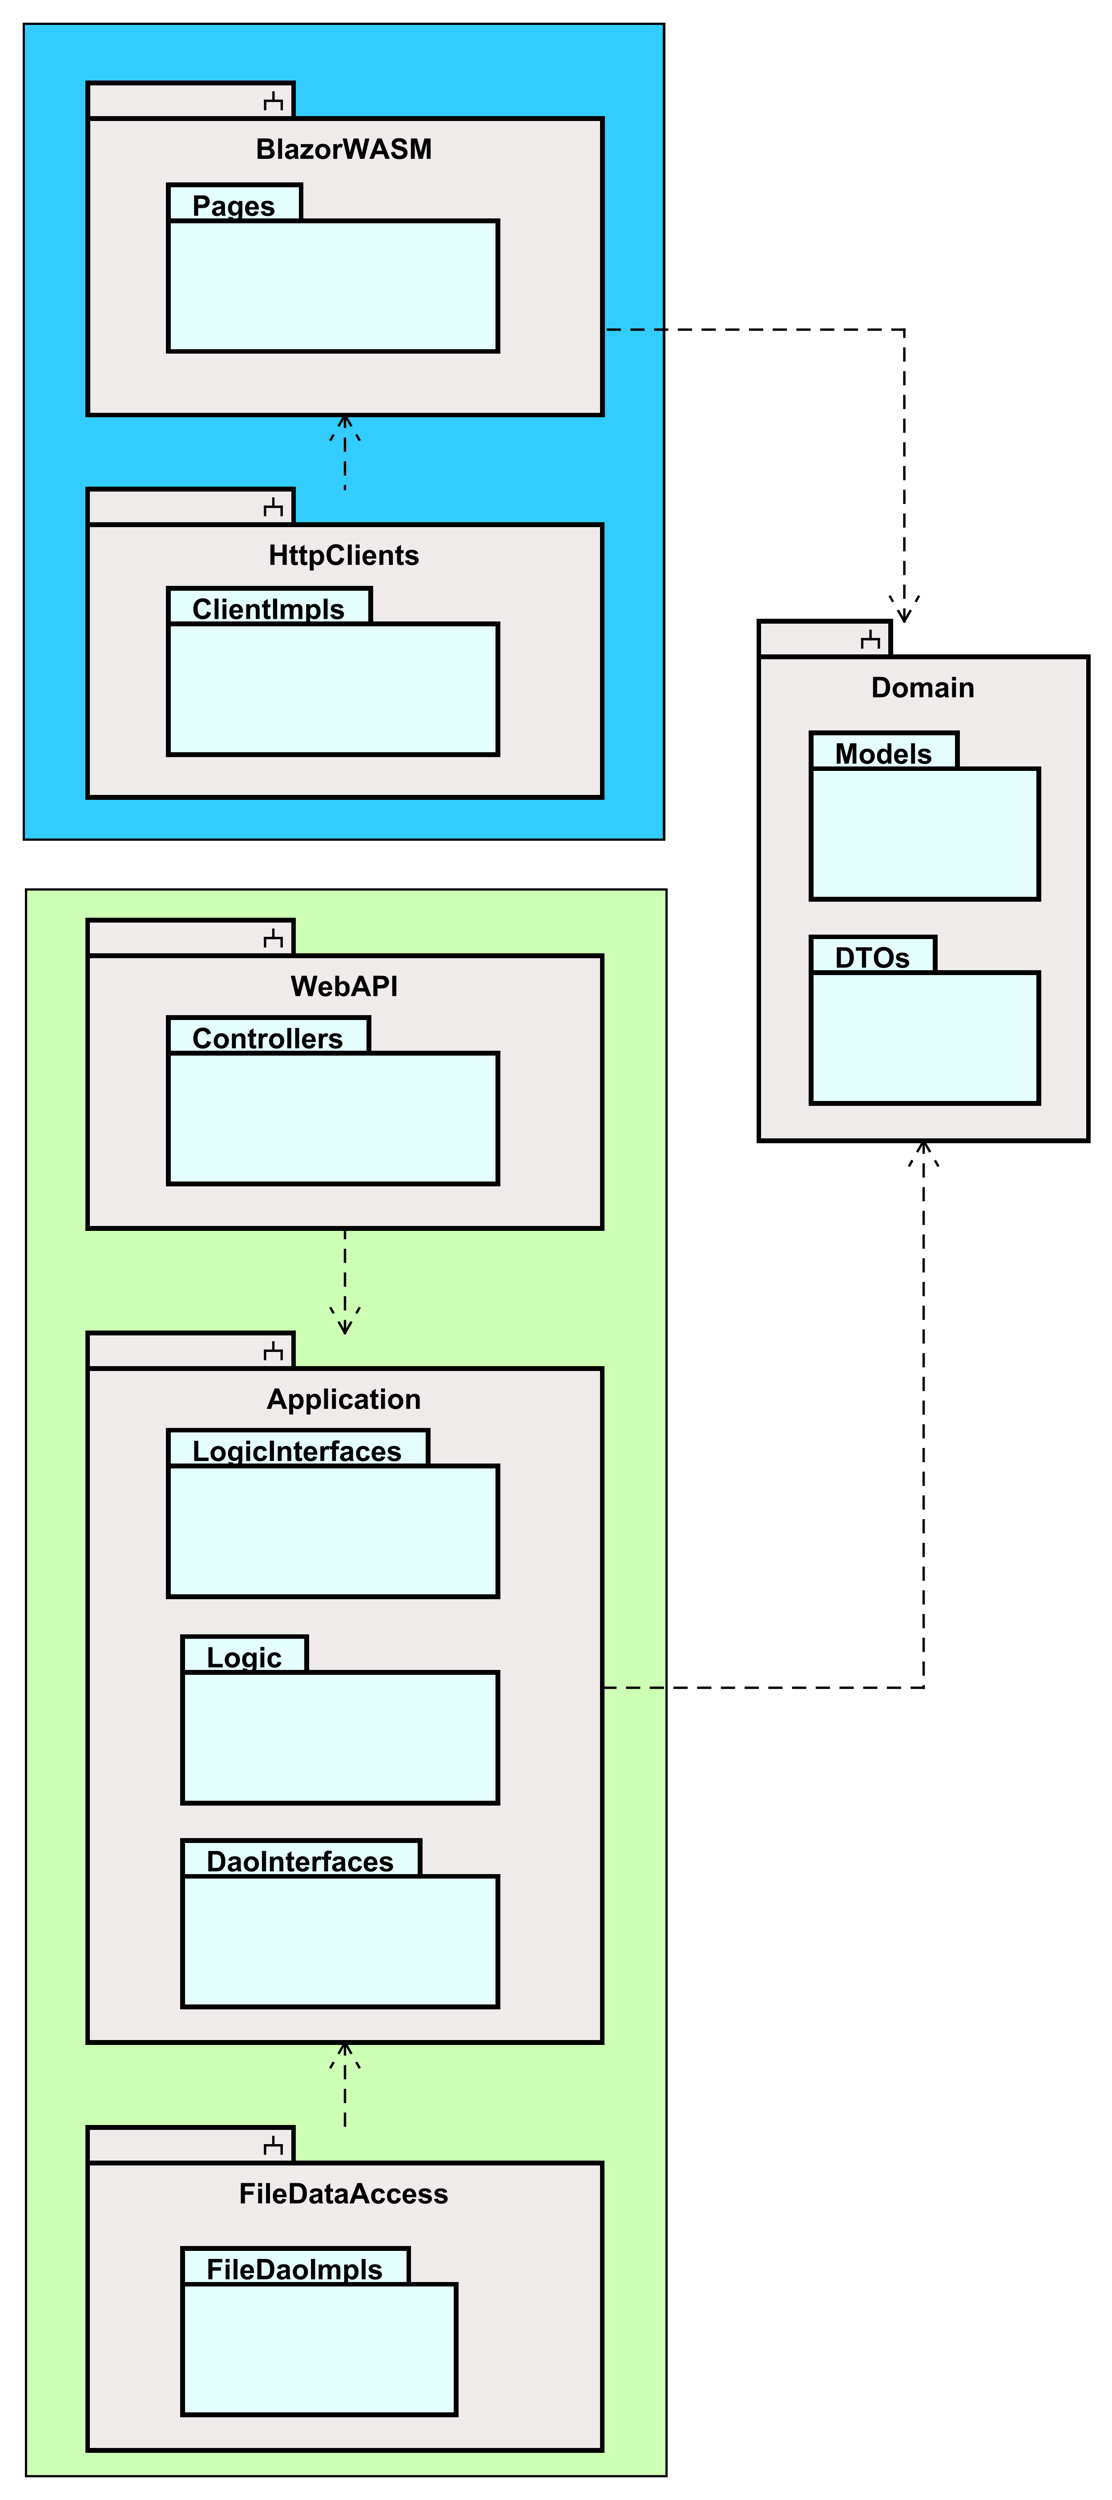 <?xml version="1.0" encoding="UTF-8"?>
<!DOCTYPE svg PUBLIC '-//W3C//DTD SVG 1.0//EN'
          'http://www.w3.org/TR/2001/REC-SVG-20010904/DTD/svg10.dtd'>
<svg xmlns:xlink="http://www.w3.org/1999/xlink" style="fill-opacity:1; color-rendering:auto; color-interpolation:auto; text-rendering:auto; stroke:black; stroke-linecap:square; stroke-miterlimit:10; shape-rendering:auto; stroke-opacity:1; fill:black; stroke-dasharray:none; font-weight:normal; stroke-width:1; font-family:'Dialog'; font-style:normal; stroke-linejoin:miter; font-size:12px; stroke-dashoffset:0; image-rendering:auto;" width="625" height="1405" xmlns="http://www.w3.org/2000/svg"
><rect width="100%" height="100%" fill="#808080" stroke="none"/><!--Generated by the Batik Graphics2D SVG Generator--><defs id="genericDefs"
  /><g
  ><defs id="defs1"
    ><clipPath clipPathUnits="userSpaceOnUse" id="clipPath1"
      ><path d="M0 0 L625 0 L625 1405 L0 1405 L0 0 Z"
      /></clipPath
      ><clipPath clipPathUnits="userSpaceOnUse" id="clipPath2"
      ><path d="M183 115 L651.75 115 L651.75 1168.75 L183 1168.75 L183 115 Z"
      /></clipPath
      ><clipPath clipPathUnits="userSpaceOnUse" id="clipPath3"
      ><path d="M-107.794 -67 L360.956 -67 L360.956 986.75 L-107.794 986.75 L-107.794 -67 Z"
      /></clipPath
      ><clipPath clipPathUnits="userSpaceOnUse" id="clipPath4"
      ><path d="M-113.182 -238.188 L355.568 -238.188 L355.568 815.562 L-113.182 815.562 L-113.182 -238.188 Z"
      /></clipPath
      ><clipPath clipPathUnits="userSpaceOnUse" id="clipPath5"
      ><path d="M-81 -91 L387.75 -91 L387.75 962.75 L-81 962.75 L-81 -91 Z"
      /></clipPath
      ><clipPath clipPathUnits="userSpaceOnUse" id="clipPath6"
      ><path d="M-81 -261 L387.75 -261 L387.75 792.75 L-81 792.75 L-81 -261 Z"
      /></clipPath
      ><clipPath clipPathUnits="userSpaceOnUse" id="clipPath7"
      ><path d="M-122.606 -420 L346.144 -420 L346.144 633.75 L-122.606 633.75 L-122.606 -420 Z"
      /></clipPath
      ><clipPath clipPathUnits="userSpaceOnUse" id="clipPath8"
      ><path d="M-112.507 -594 L356.243 -594 L356.243 459.75 L-112.507 459.75 L-112.507 -594 Z"
      /></clipPath
      ><clipPath clipPathUnits="userSpaceOnUse" id="clipPath9"
      ><path d="M-81 -616 L387.75 -616 L387.75 437.75 L-81 437.75 L-81 -616 Z"
      /></clipPath
      ><clipPath clipPathUnits="userSpaceOnUse" id="clipPath10"
      ><path d="M-81 -442 L387.75 -442 L387.75 611.75 L-81 611.75 L-81 -442 Z"
      /></clipPath
      ><clipPath clipPathUnits="userSpaceOnUse" id="clipPath11"
      ><path d="M-87 -703 L381.75 -703 L381.75 350.75 L-87 350.75 L-87 -703 Z"
      /></clipPath
      ><clipPath clipPathUnits="userSpaceOnUse" id="clipPath12"
      ><path d="M-87 -789 L381.75 -789 L381.75 264.75 L-87 264.75 L-87 -789 Z"
      /></clipPath
      ><clipPath clipPathUnits="userSpaceOnUse" id="clipPath13"
      ><path d="M-100.698 -929 L368.052 -929 L368.052 124.75 L-100.698 124.75 L-100.698 -929 Z"
      /></clipPath
      ><clipPath clipPathUnits="userSpaceOnUse" id="clipPath14"
      ><path d="M-87 -961 L381.75 -961 L381.75 92.75 L-87 92.75 L-87 -961 Z"
      /></clipPath
      ><clipPath clipPathUnits="userSpaceOnUse" id="clipPath15"
      ><path d="M-367.278 -294 L101.472 -294 L101.472 759.75 L-367.278 759.75 L-367.278 -294 Z"
      /></clipPath
      ><clipPath clipPathUnits="userSpaceOnUse" id="clipPath16"
      ><path d="M-352 -322 L116.75 -322 L116.75 731.75 L-352 731.75 L-352 -322 Z"
      /></clipPath
      ><clipPath clipPathUnits="userSpaceOnUse" id="clipPath17"
      ><path d="M-352 -408 L116.75 -408 L116.75 645.75 L-352 645.75 L-352 -408 Z"
      /></clipPath
    ></defs
    ><g style="fill:white; stroke:white;"
    ><rect x="0" y="0" width="625" style="clip-path:url(#clipPath1); stroke:none;" height="1405"
    /></g
    ><g style="fill:rgb(205,255,180); text-rendering:geometricPrecision; shape-rendering:crispEdges; stroke:rgb(205,255,180);" transform="scale(1.333,1.333) translate(-183,-115)"
    ><rect x="194" y="490" width="270" style="clip-path:url(#clipPath2); stroke:none;" height="669"
      /><rect x="194" y="490" width="270" style="clip-path:url(#clipPath2); fill:none; stroke:black;" height="669"
      /><rect x="193" y="125" width="270" style="clip-path:url(#clipPath2); fill:rgb(51,204,255); stroke:none;" height="344"
      /><rect x="193" y="125" width="270" style="clip-path:url(#clipPath2); fill:none; stroke:black;" height="344"
      /><rect x="220" y="150" width="86.8" style="clip-path:url(#clipPath2); fill:rgb(239,235,235); stroke:none; stroke-width:2;" height="15"
      /><rect x="220" y="150" width="86.8" style="clip-path:url(#clipPath2); fill:none; stroke:black; stroke-width:2;" height="15"
      /><rect x="220" y="165" width="217" style="clip-path:url(#clipPath2); fill:rgb(239,235,235); stroke:none; stroke-width:2;" height="125"
      /><rect x="220" y="165" width="217" style="clip-path:url(#clipPath2); fill:none; stroke:black; stroke-width:2;" height="125"
    /></g
    ><g style="text-rendering:optimizeLegibility;" transform="scale(1.333,1.333) translate(-183,-115)"
    ><line x1="301.8" x2="301.8" y1="157.5" style="fill:none; clip-path:url(#clipPath2);" y2="161"
      /><line x1="294.8" x2="294.8" y1="157.5" style="fill:none; clip-path:url(#clipPath2);" y2="161"
      /><line x1="294.8" x2="301.8" y1="157.5" style="fill:none; clip-path:url(#clipPath2);" y2="157.5"
      /><line x1="298.3" x2="298.3" y1="154" style="fill:none; clip-path:url(#clipPath2);" y2="157.5"
    /></g
    ><g style="text-rendering:optimizeLegibility; font-weight:bold; font-family:sans-serif;" transform="matrix(1.333,0,0,1.333,-244,-153.333) translate(290.794,182)"
    ><path d="M0.875 -8.594 L4.312 -8.594 Q5.328 -8.594 5.828 -8.5 Q6.328 -8.422 6.719 -8.141 Q7.125 -7.875 7.391 -7.422 Q7.656 -6.984 7.656 -6.422 Q7.656 -5.828 7.328 -5.312 Q7 -4.812 6.453 -4.562 Q7.234 -4.344 7.656 -3.781 Q8.078 -3.234 8.078 -2.484 Q8.078 -1.906 7.797 -1.344 Q7.531 -0.797 7.062 -0.469 Q6.594 -0.141 5.891 -0.062 Q5.469 -0.016 3.797 0 L0.875 0 L0.875 -8.594 ZM2.609 -7.156 L2.609 -5.172 L3.75 -5.172 Q4.766 -5.172 5.016 -5.203 Q5.453 -5.25 5.703 -5.5 Q5.969 -5.766 5.969 -6.188 Q5.969 -6.578 5.75 -6.828 Q5.531 -7.078 5.094 -7.125 Q4.828 -7.156 3.609 -7.156 L2.609 -7.156 ZM2.609 -3.75 L2.609 -1.453 L4.219 -1.453 Q5.156 -1.453 5.406 -1.5 Q5.797 -1.578 6.031 -1.844 Q6.281 -2.109 6.281 -2.578 Q6.281 -2.953 6.094 -3.219 Q5.906 -3.5 5.547 -3.625 Q5.203 -3.75 4.016 -3.75 L2.609 -3.75 ZM9.525 0 L9.525 -8.594 L11.182 -8.594 L11.182 0 L9.525 0 ZM14.094 -4.328 L12.594 -4.594 Q12.844 -5.5 13.453 -5.922 Q14.078 -6.359 15.297 -6.359 Q16.391 -6.359 16.922 -6.094 Q17.469 -5.844 17.688 -5.438 Q17.906 -5.047 17.906 -3.969 L17.891 -2.047 Q17.891 -1.219 17.969 -0.828 Q18.047 -0.453 18.266 0 L16.641 0 Q16.578 -0.172 16.484 -0.484 Q16.438 -0.641 16.422 -0.688 Q16 -0.266 15.516 -0.062 Q15.047 0.141 14.5 0.141 Q13.531 0.141 12.969 -0.375 Q12.422 -0.906 12.422 -1.703 Q12.422 -2.234 12.672 -2.641 Q12.938 -3.047 13.391 -3.266 Q13.844 -3.5 14.703 -3.656 Q15.844 -3.875 16.297 -4.062 L16.297 -4.219 Q16.297 -4.703 16.062 -4.906 Q15.828 -5.109 15.172 -5.109 Q14.734 -5.109 14.484 -4.938 Q14.25 -4.766 14.094 -4.328 ZM16.297 -2.984 Q15.984 -2.891 15.297 -2.734 Q14.609 -2.594 14.391 -2.453 Q14.078 -2.219 14.078 -1.875 Q14.078 -1.531 14.328 -1.266 Q14.594 -1.016 14.984 -1.016 Q15.438 -1.016 15.844 -1.312 Q16.141 -1.531 16.234 -1.859 Q16.297 -2.062 16.297 -2.656 L16.297 -2.984 ZM18.877 0 L18.877 -1.281 L21.205 -3.969 Q21.783 -4.625 22.049 -4.891 Q21.768 -4.875 21.299 -4.875 L19.096 -4.859 L19.096 -6.219 L24.252 -6.219 L24.252 -5.062 L21.861 -2.312 L21.033 -1.406 Q21.721 -1.453 21.877 -1.453 L24.424 -1.453 L24.424 0 L18.877 0 ZM25.158 -3.203 Q25.158 -4.016 25.564 -4.781 Q25.971 -5.562 26.705 -5.953 Q27.439 -6.359 28.361 -6.359 Q29.768 -6.359 30.674 -5.438 Q31.58 -4.531 31.58 -3.125 Q31.58 -1.719 30.658 -0.781 Q29.752 0.141 28.377 0.141 Q27.518 0.141 26.736 -0.25 Q25.971 -0.641 25.564 -1.375 Q25.158 -2.125 25.158 -3.203 ZM26.846 -3.109 Q26.846 -2.188 27.283 -1.688 Q27.721 -1.203 28.361 -1.203 Q29.018 -1.203 29.439 -1.688 Q29.877 -2.188 29.877 -3.125 Q29.877 -4.031 29.439 -4.516 Q29.018 -5.016 28.361 -5.016 Q27.721 -5.016 27.283 -4.516 Q26.846 -4.031 26.846 -3.109 ZM34.441 0 L32.801 0 L32.801 -6.219 L34.332 -6.219 L34.332 -5.344 Q34.723 -5.969 35.035 -6.156 Q35.348 -6.359 35.738 -6.359 Q36.301 -6.359 36.832 -6.047 L36.316 -4.625 Q35.895 -4.891 35.551 -4.891 Q35.191 -4.891 34.957 -4.688 Q34.723 -4.5 34.582 -4 Q34.441 -3.516 34.441 -1.922 L34.441 0 ZM38.768 0 L36.721 -8.594 L38.486 -8.594 L39.783 -2.688 L41.361 -8.594 L43.424 -8.594 L44.924 -2.594 L46.236 -8.594 L47.986 -8.594 L45.908 0 L44.065 0 L42.346 -6.422 L40.643 0 L38.768 0 ZM56.625 0 L54.734 0 L53.984 -1.953 L50.547 -1.953 L49.844 0 L48 0 L51.344 -8.594 L53.188 -8.594 L56.625 0 ZM53.422 -3.406 L52.25 -6.594 L51.078 -3.406 L53.422 -3.406 ZM57.103 -2.797 L58.791 -2.953 Q58.947 -2.109 59.4 -1.703 Q59.869 -1.312 60.666 -1.312 Q61.494 -1.312 61.916 -1.656 Q62.353 -2.016 62.353 -2.5 Q62.353 -2.797 62.166 -3.016 Q61.994 -3.234 61.541 -3.391 Q61.244 -3.5 60.166 -3.766 Q58.76 -4.109 58.197 -4.609 Q57.416 -5.328 57.416 -6.344 Q57.416 -7 57.775 -7.562 Q58.15 -8.141 58.853 -8.438 Q59.557 -8.734 60.541 -8.734 Q62.166 -8.734 62.978 -8.016 Q63.791 -7.312 63.838 -6.141 L62.103 -6.062 Q61.994 -6.719 61.619 -7 Q61.26 -7.297 60.525 -7.297 Q59.775 -7.297 59.338 -6.984 Q59.072 -6.797 59.072 -6.453 Q59.072 -6.156 59.322 -5.938 Q59.65 -5.656 60.916 -5.359 Q62.182 -5.062 62.791 -4.734 Q63.4 -4.422 63.744 -3.859 Q64.088 -3.312 64.088 -2.5 Q64.088 -1.766 63.666 -1.109 Q63.26 -0.469 62.51 -0.156 Q61.76 0.156 60.65 0.156 Q59.01 0.156 58.135 -0.594 Q57.275 -1.359 57.103 -2.797 ZM65.514 0 L65.514 -8.594 L68.123 -8.594 L69.67 -2.734 L71.217 -8.594 L73.811 -8.594 L73.811 0 L72.201 0 L72.201 -6.766 L70.498 0 L68.826 0 L67.139 -6.766 L67.139 0 L65.514 0 Z" style="stroke:none; clip-path:url(#clipPath3);"
    /></g
    ><g transform="matrix(1.333,0,0,1.333,-244,-153.333)" style="fill:rgb(239,235,235); text-rendering:geometricPrecision; font-family:sans-serif; shape-rendering:crispEdges; stroke:rgb(239,235,235); font-weight:bold; stroke-width:2;"
    ><rect x="220" y="321.188" width="86.8" style="clip-path:url(#clipPath2); stroke:none;" height="15"
      /><rect x="220" y="321.188" width="86.8" style="clip-path:url(#clipPath2); fill:none; stroke:black;" height="15"
      /><rect x="220" y="336.188" width="217" style="clip-path:url(#clipPath2); stroke:none;" height="115"
      /><rect x="220" y="336.188" width="217" style="clip-path:url(#clipPath2); fill:none; stroke:black;" height="115"
    /></g
    ><g style="text-rendering:optimizeLegibility; font-weight:bold; font-family:sans-serif;" transform="matrix(1.333,0,0,1.333,-244,-153.333)"
    ><line x1="301.8" x2="301.8" y1="328.688" style="fill:none; clip-path:url(#clipPath2);" y2="332.188"
      /><line x1="294.8" x2="294.8" y1="328.688" style="fill:none; clip-path:url(#clipPath2);" y2="332.188"
      /><line x1="294.8" x2="301.8" y1="328.688" style="fill:none; clip-path:url(#clipPath2);" y2="328.688"
      /><line x1="298.3" x2="298.3" y1="325.188" style="fill:none; clip-path:url(#clipPath2);" y2="328.688"
    /></g
    ><g style="text-rendering:optimizeLegibility; font-weight:bold; font-family:sans-serif;" transform="matrix(1.333,0,0,1.333,-244,-153.333) translate(296.182,353.188)"
    ><path d="M0.875 0 L0.875 -8.594 L2.609 -8.594 L2.609 -5.203 L6.016 -5.203 L6.016 -8.594 L7.75 -8.594 L7.75 0 L6.016 0 L6.016 -3.75 L2.609 -3.75 L2.609 0 L0.875 0 ZM12.385 -6.219 L12.385 -4.906 L11.26 -4.906 L11.26 -2.406 Q11.26 -1.641 11.291 -1.516 Q11.322 -1.391 11.432 -1.297 Q11.557 -1.219 11.713 -1.219 Q11.947 -1.219 12.369 -1.391 L12.51 -0.109 Q11.947 0.141 11.213 0.141 Q10.775 0.141 10.416 0 Q10.057 -0.156 9.885 -0.391 Q9.729 -0.641 9.65 -1.031 Q9.604 -1.328 9.604 -2.203 L9.604 -4.906 L8.854 -4.906 L8.854 -6.219 L9.604 -6.219 L9.604 -7.453 L11.26 -8.422 L11.26 -6.219 L12.385 -6.219 ZM16.381 -6.219 L16.381 -4.906 L15.256 -4.906 L15.256 -2.406 Q15.256 -1.641 15.287 -1.516 Q15.318 -1.391 15.428 -1.297 Q15.553 -1.219 15.709 -1.219 Q15.943 -1.219 16.365 -1.391 L16.506 -0.109 Q15.943 0.141 15.209 0.141 Q14.771 0.141 14.412 0 Q14.053 -0.156 13.881 -0.391 Q13.725 -0.641 13.646 -1.031 Q13.6 -1.328 13.6 -2.203 L13.6 -4.906 L12.85 -4.906 L12.85 -6.219 L13.6 -6.219 L13.6 -7.453 L15.256 -8.422 L15.256 -6.219 L16.381 -6.219 ZM17.471 -6.219 L19.002 -6.219 L19.002 -5.312 Q19.314 -5.781 19.814 -6.062 Q20.33 -6.359 20.955 -6.359 Q22.033 -6.359 22.783 -5.516 Q23.549 -4.672 23.549 -3.141 Q23.549 -1.594 22.783 -0.719 Q22.018 0.141 20.939 0.141 Q20.424 0.141 20.002 -0.062 Q19.58 -0.266 19.127 -0.766 L19.127 2.375 L17.471 2.375 L17.471 -6.219 ZM19.096 -3.219 Q19.096 -2.172 19.518 -1.672 Q19.939 -1.172 20.533 -1.172 Q21.111 -1.172 21.486 -1.625 Q21.861 -2.094 21.861 -3.141 Q21.861 -4.109 21.471 -4.578 Q21.08 -5.062 20.502 -5.062 Q19.893 -5.062 19.486 -4.594 Q19.096 -4.125 19.096 -3.219 ZM30.363 -3.156 L32.035 -2.625 Q31.66 -1.219 30.754 -0.531 Q29.848 0.141 28.473 0.141 Q26.754 0.141 25.645 -1.016 Q24.551 -2.188 24.551 -4.219 Q24.551 -6.359 25.66 -7.547 Q26.77 -8.734 28.582 -8.734 Q30.16 -8.734 31.145 -7.812 Q31.723 -7.25 32.02 -6.219 L30.301 -5.812 Q30.145 -6.484 29.66 -6.859 Q29.176 -7.25 28.488 -7.25 Q27.535 -7.25 26.941 -6.562 Q26.348 -5.891 26.348 -4.344 Q26.348 -2.719 26.926 -2.031 Q27.52 -1.344 28.457 -1.344 Q29.145 -1.344 29.645 -1.781 Q30.145 -2.219 30.363 -3.156 ZM33.514 0 L33.514 -8.594 L35.17 -8.594 L35.17 0 L33.514 0 ZM36.848 -7.062 L36.848 -8.594 L38.504 -8.594 L38.504 -7.062 L36.848 -7.062 ZM36.848 0 L36.848 -6.219 L38.504 -6.219 L38.504 0 L36.848 0 ZM43.791 -1.984 L45.432 -1.703 Q45.119 -0.797 44.432 -0.328 Q43.744 0.141 42.728 0.141 Q41.103 0.141 40.322 -0.922 Q39.697 -1.766 39.697 -3.062 Q39.697 -4.609 40.51 -5.484 Q41.322 -6.359 42.557 -6.359 Q43.947 -6.359 44.744 -5.438 Q45.557 -4.531 45.51 -2.641 L41.385 -2.641 Q41.416 -1.906 41.791 -1.5 Q42.166 -1.094 42.744 -1.094 Q43.119 -1.094 43.385 -1.297 Q43.65 -1.516 43.791 -1.984 ZM43.885 -3.641 Q43.869 -4.359 43.51 -4.734 Q43.166 -5.109 42.65 -5.109 Q42.119 -5.109 41.76 -4.719 Q41.416 -4.312 41.416 -3.641 L43.885 -3.641 ZM52.512 0 L50.871 0 L50.871 -3.172 Q50.871 -4.188 50.762 -4.484 Q50.668 -4.781 50.418 -4.938 Q50.184 -5.109 49.855 -5.109 Q49.418 -5.109 49.074 -4.875 Q48.746 -4.641 48.621 -4.25 Q48.496 -3.859 48.496 -2.812 L48.496 0 L46.84 0 L46.84 -6.219 L48.371 -6.219 L48.371 -5.312 Q49.184 -6.359 50.434 -6.359 Q50.965 -6.359 51.418 -6.156 Q51.871 -5.969 52.105 -5.656 Q52.34 -5.359 52.418 -4.969 Q52.512 -4.594 52.512 -3.875 L52.512 0 ZM57.045 -6.219 L57.045 -4.906 L55.92 -4.906 L55.92 -2.406 Q55.92 -1.641 55.951 -1.516 Q55.982 -1.391 56.092 -1.297 Q56.217 -1.219 56.373 -1.219 Q56.607 -1.219 57.029 -1.391 L57.17 -0.109 Q56.607 0.141 55.873 0.141 Q55.435 0.141 55.076 0 Q54.717 -0.156 54.545 -0.391 Q54.389 -0.641 54.31 -1.031 Q54.264 -1.328 54.264 -2.203 L54.264 -4.906 L53.514 -4.906 L53.514 -6.219 L54.264 -6.219 L54.264 -7.453 L55.92 -8.422 L55.92 -6.219 L57.045 -6.219 ZM57.603 -1.781 L59.26 -2.031 Q59.369 -1.547 59.682 -1.297 Q60.01 -1.047 60.588 -1.047 Q61.228 -1.047 61.541 -1.281 Q61.76 -1.453 61.76 -1.719 Q61.76 -1.906 61.65 -2.031 Q61.525 -2.156 61.103 -2.25 Q59.103 -2.688 58.572 -3.047 Q57.838 -3.562 57.838 -4.453 Q57.838 -5.266 58.463 -5.812 Q59.103 -6.359 60.447 -6.359 Q61.728 -6.359 62.353 -5.938 Q62.978 -5.531 63.213 -4.719 L61.65 -4.438 Q61.557 -4.797 61.275 -4.984 Q60.994 -5.188 60.478 -5.188 Q59.838 -5.188 59.557 -5 Q59.369 -4.875 59.369 -4.672 Q59.369 -4.484 59.525 -4.359 Q59.744 -4.203 61.057 -3.906 Q62.385 -3.609 62.9 -3.172 Q63.416 -2.734 63.416 -1.953 Q63.416 -1.094 62.697 -0.469 Q61.994 0.141 60.588 0.141 Q59.322 0.141 58.572 -0.375 Q57.838 -0.891 57.603 -1.781 Z" style="stroke:none; clip-path:url(#clipPath4);"
    /></g
    ><g transform="matrix(1.333,0,0,1.333,-244,-153.333)" style="fill:rgb(229,255,255); text-rendering:geometricPrecision; font-family:sans-serif; shape-rendering:crispEdges; stroke:rgb(229,255,255); font-weight:bold; stroke-width:2;"
    ><rect x="254" y="193" width="56" style="clip-path:url(#clipPath2); stroke:none;" height="15.094"
      /><rect x="254" y="193" width="56" style="clip-path:url(#clipPath2); fill:none; stroke:black;" height="15.094"
      /><rect x="254" y="208.094" width="139" style="clip-path:url(#clipPath2); stroke:none;" height="55.094"
      /><rect x="254" y="208.094" width="139" style="clip-path:url(#clipPath2); fill:none; stroke:black;" height="55.094"
    /></g
    ><g style="text-rendering:optimizeLegibility; stroke-width:2; font-weight:bold; font-family:sans-serif;" transform="matrix(1.333,0,0,1.333,-244,-153.333) translate(264,206)"
    ><path d="M0.875 0 L0.875 -8.594 L3.656 -8.594 Q5.234 -8.594 5.719 -8.469 Q6.453 -8.266 6.953 -7.609 Q7.453 -6.969 7.453 -5.953 Q7.453 -5.156 7.156 -4.609 Q6.875 -4.078 6.438 -3.766 Q6 -3.469 5.531 -3.359 Q4.922 -3.234 3.734 -3.234 L2.609 -3.234 L2.609 0 L0.875 0 ZM2.609 -7.141 L2.609 -4.703 L3.562 -4.703 Q4.578 -4.703 4.922 -4.828 Q5.281 -4.969 5.469 -5.25 Q5.672 -5.547 5.672 -5.922 Q5.672 -6.391 5.391 -6.688 Q5.109 -7 4.688 -7.078 Q4.391 -7.141 3.453 -7.141 L2.609 -7.141 ZM10.098 -4.328 L8.598 -4.594 Q8.848 -5.5 9.457 -5.922 Q10.082 -6.359 11.301 -6.359 Q12.395 -6.359 12.926 -6.094 Q13.473 -5.844 13.691 -5.438 Q13.91 -5.047 13.91 -3.969 L13.895 -2.047 Q13.895 -1.219 13.973 -0.828 Q14.051 -0.453 14.27 0 L12.645 0 Q12.582 -0.172 12.488 -0.484 Q12.441 -0.641 12.426 -0.688 Q12.004 -0.266 11.52 -0.062 Q11.051 0.141 10.504 0.141 Q9.535 0.141 8.973 -0.375 Q8.426 -0.906 8.426 -1.703 Q8.426 -2.234 8.676 -2.641 Q8.941 -3.047 9.395 -3.266 Q9.848 -3.5 10.707 -3.656 Q11.848 -3.875 12.301 -4.062 L12.301 -4.219 Q12.301 -4.703 12.066 -4.906 Q11.832 -5.109 11.176 -5.109 Q10.738 -5.109 10.488 -4.938 Q10.254 -4.766 10.098 -4.328 ZM12.301 -2.984 Q11.988 -2.891 11.301 -2.734 Q10.613 -2.594 10.395 -2.453 Q10.082 -2.219 10.082 -1.875 Q10.082 -1.531 10.332 -1.266 Q10.598 -1.016 10.988 -1.016 Q11.441 -1.016 11.848 -1.312 Q12.145 -1.531 12.238 -1.859 Q12.301 -2.062 12.301 -2.656 L12.301 -2.984 ZM15.381 0.406 L17.271 0.641 Q17.318 0.969 17.49 1.094 Q17.725 1.266 18.225 1.266 Q18.865 1.266 19.193 1.078 Q19.412 0.938 19.521 0.656 Q19.6 0.453 19.6 -0.094 L19.6 -1.016 Q18.85 0 17.725 0 Q16.475 0 15.74 -1.062 Q15.178 -1.906 15.178 -3.141 Q15.178 -4.719 15.928 -5.531 Q16.678 -6.359 17.803 -6.359 Q18.943 -6.359 19.693 -5.344 L19.693 -6.219 L21.24 -6.219 L21.24 -0.641 Q21.24 0.469 21.053 1 Q20.881 1.547 20.553 1.859 Q20.225 2.172 19.678 2.344 Q19.131 2.531 18.287 2.531 Q16.709 2.531 16.037 1.984 Q15.381 1.438 15.381 0.609 Q15.381 0.531 15.381 0.406 ZM16.865 -3.234 Q16.865 -2.25 17.24 -1.781 Q17.631 -1.328 18.193 -1.328 Q18.787 -1.328 19.209 -1.797 Q19.631 -2.281 19.631 -3.203 Q19.631 -4.172 19.225 -4.641 Q18.834 -5.109 18.225 -5.109 Q17.631 -5.109 17.24 -4.641 Q16.865 -4.188 16.865 -3.234 ZM26.477 -1.984 L28.117 -1.703 Q27.805 -0.797 27.117 -0.328 Q26.43 0.141 25.414 0.141 Q23.789 0.141 23.008 -0.922 Q22.383 -1.766 22.383 -3.062 Q22.383 -4.609 23.195 -5.484 Q24.008 -6.359 25.242 -6.359 Q26.633 -6.359 27.43 -5.438 Q28.242 -4.531 28.195 -2.641 L24.07 -2.641 Q24.102 -1.906 24.477 -1.5 Q24.852 -1.094 25.43 -1.094 Q25.805 -1.094 26.07 -1.297 Q26.336 -1.516 26.477 -1.984 ZM26.57 -3.641 Q26.555 -4.359 26.195 -4.734 Q25.852 -5.109 25.336 -5.109 Q24.805 -5.109 24.445 -4.719 Q24.102 -4.312 24.102 -3.641 L26.57 -3.641 ZM28.963 -1.781 L30.619 -2.031 Q30.729 -1.547 31.041 -1.297 Q31.369 -1.047 31.947 -1.047 Q32.588 -1.047 32.9 -1.281 Q33.119 -1.453 33.119 -1.719 Q33.119 -1.906 33.01 -2.031 Q32.885 -2.156 32.463 -2.25 Q30.463 -2.688 29.932 -3.047 Q29.197 -3.562 29.197 -4.453 Q29.197 -5.266 29.822 -5.812 Q30.463 -6.359 31.807 -6.359 Q33.088 -6.359 33.713 -5.938 Q34.338 -5.531 34.572 -4.719 L33.01 -4.438 Q32.916 -4.797 32.635 -4.984 Q32.353 -5.188 31.838 -5.188 Q31.197 -5.188 30.916 -5 Q30.729 -4.875 30.729 -4.672 Q30.729 -4.484 30.885 -4.359 Q31.104 -4.203 32.416 -3.906 Q33.744 -3.609 34.26 -3.172 Q34.775 -2.734 34.775 -1.953 Q34.775 -1.094 34.057 -0.469 Q33.353 0.141 31.947 0.141 Q30.682 0.141 29.932 -0.375 Q29.197 -0.891 28.963 -1.781 Z" style="stroke:none; clip-path:url(#clipPath5);"
    /></g
    ><g transform="matrix(1.333,0,0,1.333,-244,-153.333)" style="fill:rgb(229,255,255); text-rendering:geometricPrecision; font-family:sans-serif; shape-rendering:crispEdges; stroke:rgb(229,255,255); font-weight:bold; stroke-width:2;"
    ><rect x="254" y="363" width="85.323" style="clip-path:url(#clipPath2); stroke:none;" height="15.094"
      /><rect x="254" y="363" width="85.323" style="clip-path:url(#clipPath2); fill:none; stroke:black;" height="15.094"
      /><rect x="254" y="378.094" width="139" style="clip-path:url(#clipPath2); stroke:none;" height="55.094"
      /><rect x="254" y="378.094" width="139" style="clip-path:url(#clipPath2); fill:none; stroke:black;" height="55.094"
    /></g
    ><g style="text-rendering:optimizeLegibility; stroke-width:2; font-weight:bold; font-family:sans-serif;" transform="matrix(1.333,0,0,1.333,-244,-153.333) translate(264,376)"
    ><path d="M6.375 -3.156 L8.047 -2.625 Q7.672 -1.219 6.766 -0.531 Q5.859 0.141 4.484 0.141 Q2.766 0.141 1.656 -1.016 Q0.562 -2.188 0.562 -4.219 Q0.562 -6.359 1.672 -7.547 Q2.781 -8.734 4.594 -8.734 Q6.172 -8.734 7.156 -7.812 Q7.734 -7.25 8.031 -6.219 L6.312 -5.812 Q6.156 -6.484 5.672 -6.859 Q5.188 -7.25 4.5 -7.25 Q3.547 -7.25 2.953 -6.562 Q2.359 -5.891 2.359 -4.344 Q2.359 -2.719 2.938 -2.031 Q3.531 -1.344 4.469 -1.344 Q5.156 -1.344 5.656 -1.781 Q6.156 -2.219 6.375 -3.156 ZM9.525 0 L9.525 -8.594 L11.182 -8.594 L11.182 0 L9.525 0 ZM12.859 -7.062 L12.859 -8.594 L14.516 -8.594 L14.516 -7.062 L12.859 -7.062 ZM12.859 0 L12.859 -6.219 L14.516 -6.219 L14.516 0 L12.859 0 ZM19.803 -1.984 L21.443 -1.703 Q21.131 -0.797 20.443 -0.328 Q19.756 0.141 18.74 0.141 Q17.115 0.141 16.334 -0.922 Q15.709 -1.766 15.709 -3.062 Q15.709 -4.609 16.521 -5.484 Q17.334 -6.359 18.568 -6.359 Q19.959 -6.359 20.756 -5.438 Q21.568 -4.531 21.521 -2.641 L17.396 -2.641 Q17.428 -1.906 17.803 -1.5 Q18.178 -1.094 18.756 -1.094 Q19.131 -1.094 19.396 -1.297 Q19.662 -1.516 19.803 -1.984 ZM19.896 -3.641 Q19.881 -4.359 19.521 -4.734 Q19.178 -5.109 18.662 -5.109 Q18.131 -5.109 17.771 -4.719 Q17.428 -4.312 17.428 -3.641 L19.896 -3.641 ZM28.523 0 L26.883 0 L26.883 -3.172 Q26.883 -4.188 26.773 -4.484 Q26.68 -4.781 26.43 -4.938 Q26.195 -5.109 25.867 -5.109 Q25.43 -5.109 25.086 -4.875 Q24.758 -4.641 24.633 -4.25 Q24.508 -3.859 24.508 -2.812 L24.508 0 L22.852 0 L22.852 -6.219 L24.383 -6.219 L24.383 -5.312 Q25.195 -6.359 26.445 -6.359 Q26.977 -6.359 27.43 -6.156 Q27.883 -5.969 28.117 -5.656 Q28.352 -5.359 28.43 -4.969 Q28.523 -4.594 28.523 -3.875 L28.523 0 ZM33.057 -6.219 L33.057 -4.906 L31.932 -4.906 L31.932 -2.406 Q31.932 -1.641 31.963 -1.516 Q31.994 -1.391 32.103 -1.297 Q32.228 -1.219 32.385 -1.219 Q32.619 -1.219 33.041 -1.391 L33.182 -0.109 Q32.619 0.141 31.885 0.141 Q31.447 0.141 31.088 0 Q30.729 -0.156 30.557 -0.391 Q30.4 -0.641 30.322 -1.031 Q30.275 -1.328 30.275 -2.203 L30.275 -4.906 L29.525 -4.906 L29.525 -6.219 L30.275 -6.219 L30.275 -7.453 L31.932 -8.422 L31.932 -6.219 L33.057 -6.219 ZM34.162 0 L34.162 -8.594 L35.897 -8.594 L35.897 0 L34.162 0 ZM37.402 -6.219 L38.918 -6.219 L38.918 -5.375 Q39.746 -6.359 40.871 -6.359 Q41.465 -6.359 41.902 -6.109 Q42.34 -5.875 42.621 -5.375 Q43.027 -5.875 43.496 -6.109 Q43.98 -6.359 44.527 -6.359 Q45.199 -6.359 45.668 -6.078 Q46.152 -5.812 46.387 -5.266 Q46.559 -4.875 46.559 -3.984 L46.559 0 L44.918 0 L44.918 -3.562 Q44.918 -4.484 44.746 -4.75 Q44.512 -5.109 44.043 -5.109 Q43.699 -5.109 43.387 -4.891 Q43.09 -4.688 42.949 -4.281 Q42.809 -3.875 42.809 -2.984 L42.809 0 L41.168 0 L41.168 -3.406 Q41.168 -4.312 41.074 -4.578 Q40.996 -4.844 40.809 -4.969 Q40.621 -5.109 40.309 -5.109 Q39.934 -5.109 39.621 -4.891 Q39.324 -4.688 39.184 -4.297 Q39.059 -3.922 39.059 -3.031 L39.059 0 L37.402 0 L37.402 -6.219 ZM48.15 -6.219 L49.682 -6.219 L49.682 -5.312 Q49.994 -5.781 50.494 -6.062 Q51.01 -6.359 51.635 -6.359 Q52.713 -6.359 53.463 -5.516 Q54.228 -4.672 54.228 -3.141 Q54.228 -1.594 53.463 -0.719 Q52.697 0.141 51.619 0.141 Q51.103 0.141 50.682 -0.062 Q50.26 -0.266 49.807 -0.766 L49.807 2.375 L48.15 2.375 L48.15 -6.219 ZM49.775 -3.219 Q49.775 -2.172 50.197 -1.672 Q50.619 -1.172 51.213 -1.172 Q51.791 -1.172 52.166 -1.625 Q52.541 -2.094 52.541 -3.141 Q52.541 -4.109 52.15 -4.578 Q51.76 -5.062 51.182 -5.062 Q50.572 -5.062 50.166 -4.594 Q49.775 -4.125 49.775 -3.219 ZM55.527 0 L55.527 -8.594 L57.184 -8.594 L57.184 0 L55.527 0 ZM58.283 -1.781 L59.94 -2.031 Q60.049 -1.547 60.361 -1.297 Q60.69 -1.047 61.268 -1.047 Q61.908 -1.047 62.221 -1.281 Q62.44 -1.453 62.44 -1.719 Q62.44 -1.906 62.33 -2.031 Q62.205 -2.156 61.783 -2.25 Q59.783 -2.688 59.252 -3.047 Q58.518 -3.562 58.518 -4.453 Q58.518 -5.266 59.143 -5.812 Q59.783 -6.359 61.127 -6.359 Q62.408 -6.359 63.033 -5.938 Q63.658 -5.531 63.893 -4.719 L62.33 -4.438 Q62.236 -4.797 61.955 -4.984 Q61.674 -5.188 61.158 -5.188 Q60.518 -5.188 60.236 -5 Q60.049 -4.875 60.049 -4.672 Q60.049 -4.484 60.205 -4.359 Q60.424 -4.203 61.736 -3.906 Q63.065 -3.609 63.58 -3.172 Q64.096 -2.734 64.096 -1.953 Q64.096 -1.094 63.377 -0.469 Q62.674 0.141 61.268 0.141 Q60.002 0.141 59.252 -0.375 Q58.518 -0.891 58.283 -1.781 Z" style="stroke:none; clip-path:url(#clipPath6);"
    /></g
    ><g transform="matrix(1.333,0,0,1.333,-244,-153.333)" style="fill:rgb(239,235,235); text-rendering:geometricPrecision; font-family:sans-serif; shape-rendering:crispEdges; stroke:rgb(239,235,235); font-weight:bold; stroke-width:2;"
    ><rect x="220" y="503" width="86.8" style="clip-path:url(#clipPath2); stroke:none;" height="15"
      /><rect x="220" y="503" width="86.8" style="clip-path:url(#clipPath2); fill:none; stroke:black;" height="15"
      /><rect x="220" y="518" width="217" style="clip-path:url(#clipPath2); stroke:none;" height="115"
      /><rect x="220" y="518" width="217" style="clip-path:url(#clipPath2); fill:none; stroke:black;" height="115"
    /></g
    ><g style="text-rendering:optimizeLegibility; font-weight:bold; font-family:sans-serif;" transform="matrix(1.333,0,0,1.333,-244,-153.333)"
    ><line x1="301.8" x2="301.8" y1="510.5" style="fill:none; clip-path:url(#clipPath2);" y2="514"
      /><line x1="294.8" x2="294.8" y1="510.5" style="fill:none; clip-path:url(#clipPath2);" y2="514"
      /><line x1="294.8" x2="301.8" y1="510.5" style="fill:none; clip-path:url(#clipPath2);" y2="510.5"
      /><line x1="298.3" x2="298.3" y1="507" style="fill:none; clip-path:url(#clipPath2);" y2="510.5"
    /></g
    ><g style="text-rendering:optimizeLegibility; font-weight:bold; font-family:sans-serif;" transform="matrix(1.333,0,0,1.333,-244,-153.333) translate(305.606,535)"
    ><path d="M2.094 0 L0.047 -8.594 L1.812 -8.594 L3.109 -2.688 L4.688 -8.594 L6.75 -8.594 L8.25 -2.594 L9.562 -8.594 L11.312 -8.594 L9.234 0 L7.391 0 L5.672 -6.422 L3.969 0 L2.094 0 ZM15.795 -1.984 L17.436 -1.703 Q17.123 -0.797 16.436 -0.328 Q15.748 0.141 14.732 0.141 Q13.107 0.141 12.326 -0.922 Q11.701 -1.766 11.701 -3.062 Q11.701 -4.609 12.514 -5.484 Q13.326 -6.359 14.56 -6.359 Q15.951 -6.359 16.748 -5.438 Q17.561 -4.531 17.514 -2.641 L13.389 -2.641 Q13.42 -1.906 13.795 -1.5 Q14.17 -1.094 14.748 -1.094 Q15.123 -1.094 15.389 -1.297 Q15.654 -1.516 15.795 -1.984 ZM15.889 -3.641 Q15.873 -4.359 15.514 -4.734 Q15.17 -5.109 14.654 -5.109 Q14.123 -5.109 13.764 -4.719 Q13.42 -4.312 13.42 -3.641 L15.889 -3.641 ZM18.797 0 L18.797 -8.594 L20.438 -8.594 L20.438 -5.5 Q21.203 -6.359 22.25 -6.359 Q23.375 -6.359 24.125 -5.531 Q24.875 -4.719 24.875 -3.172 Q24.875 -1.578 24.109 -0.719 Q23.344 0.141 22.266 0.141 Q21.734 0.141 21.219 -0.125 Q20.703 -0.391 20.328 -0.922 L20.328 0 L18.797 0 ZM20.422 -3.25 Q20.422 -2.281 20.734 -1.812 Q21.156 -1.156 21.875 -1.156 Q22.406 -1.156 22.797 -1.625 Q23.188 -2.094 23.188 -3.094 Q23.188 -4.156 22.797 -4.625 Q22.406 -5.109 21.797 -5.109 Q21.219 -5.109 20.812 -4.641 Q20.422 -4.188 20.422 -3.25 ZM33.955 0 L32.065 0 L31.314 -1.953 L27.877 -1.953 L27.174 0 L25.33 0 L28.674 -8.594 L30.518 -8.594 L33.955 0 ZM30.752 -3.406 L29.58 -6.594 L28.408 -3.406 L30.752 -3.406 ZM34.871 0 L34.871 -8.594 L37.652 -8.594 Q39.23 -8.594 39.715 -8.469 Q40.449 -8.266 40.949 -7.609 Q41.449 -6.969 41.449 -5.953 Q41.449 -5.156 41.152 -4.609 Q40.871 -4.078 40.434 -3.766 Q39.996 -3.469 39.527 -3.359 Q38.918 -3.234 37.73 -3.234 L36.605 -3.234 L36.605 0 L34.871 0 ZM36.605 -7.141 L36.605 -4.703 L37.559 -4.703 Q38.574 -4.703 38.918 -4.828 Q39.277 -4.969 39.465 -5.25 Q39.668 -5.547 39.668 -5.922 Q39.668 -6.391 39.387 -6.688 Q39.105 -7 38.684 -7.078 Q38.387 -7.141 37.449 -7.141 L36.605 -7.141 ZM42.828 0 L42.828 -8.594 L44.562 -8.594 L44.562 0 L42.828 0 Z" style="stroke:none; clip-path:url(#clipPath7);"
    /></g
    ><g transform="matrix(1.333,0,0,1.333,-244,-153.333)" style="fill:rgb(239,235,235); text-rendering:geometricPrecision; font-family:sans-serif; shape-rendering:crispEdges; stroke:rgb(239,235,235); font-weight:bold; stroke-width:2;"
    ><rect x="220" y="677" width="86.8" style="clip-path:url(#clipPath2); stroke:none;" height="15"
      /><rect x="220" y="677" width="86.8" style="clip-path:url(#clipPath2); fill:none; stroke:black;" height="15"
      /><rect x="220" y="692" width="217" style="clip-path:url(#clipPath2); stroke:none;" height="284.188"
      /><rect x="220" y="692" width="217" style="clip-path:url(#clipPath2); fill:none; stroke:black;" height="284.188"
    /></g
    ><g style="text-rendering:optimizeLegibility; font-weight:bold; font-family:sans-serif;" transform="matrix(1.333,0,0,1.333,-244,-153.333)"
    ><line x1="301.8" x2="301.8" y1="684.5" style="fill:none; clip-path:url(#clipPath2);" y2="688"
      /><line x1="294.8" x2="294.8" y1="684.5" style="fill:none; clip-path:url(#clipPath2);" y2="688"
      /><line x1="294.8" x2="301.8" y1="684.5" style="fill:none; clip-path:url(#clipPath2);" y2="684.5"
      /><line x1="298.3" x2="298.3" y1="681" style="fill:none; clip-path:url(#clipPath2);" y2="684.5"
    /></g
    ><g style="text-rendering:optimizeLegibility; font-weight:bold; font-family:sans-serif;" transform="matrix(1.333,0,0,1.333,-244,-153.333) translate(295.507,709)"
    ><path d="M8.625 0 L6.734 0 L5.984 -1.953 L2.547 -1.953 L1.844 0 L0 0 L3.344 -8.594 L5.188 -8.594 L8.625 0 ZM5.422 -3.406 L4.25 -6.594 L3.078 -3.406 L5.422 -3.406 ZM9.479 -6.219 L11.01 -6.219 L11.01 -5.312 Q11.322 -5.781 11.822 -6.062 Q12.338 -6.359 12.963 -6.359 Q14.041 -6.359 14.791 -5.516 Q15.557 -4.672 15.557 -3.141 Q15.557 -1.594 14.791 -0.719 Q14.025 0.141 12.947 0.141 Q12.432 0.141 12.01 -0.062 Q11.588 -0.266 11.135 -0.766 L11.135 2.375 L9.479 2.375 L9.479 -6.219 ZM11.104 -3.219 Q11.104 -2.172 11.525 -1.672 Q11.947 -1.172 12.541 -1.172 Q13.119 -1.172 13.494 -1.625 Q13.869 -2.094 13.869 -3.141 Q13.869 -4.109 13.479 -4.578 Q13.088 -5.062 12.51 -5.062 Q11.9 -5.062 11.494 -4.594 Q11.104 -4.125 11.104 -3.219 ZM16.809 -6.219 L18.34 -6.219 L18.34 -5.312 Q18.652 -5.781 19.152 -6.062 Q19.668 -6.359 20.293 -6.359 Q21.371 -6.359 22.121 -5.516 Q22.887 -4.672 22.887 -3.141 Q22.887 -1.594 22.121 -0.719 Q21.355 0.141 20.277 0.141 Q19.762 0.141 19.34 -0.062 Q18.918 -0.266 18.465 -0.766 L18.465 2.375 L16.809 2.375 L16.809 -6.219 ZM18.434 -3.219 Q18.434 -2.172 18.855 -1.672 Q19.277 -1.172 19.871 -1.172 Q20.449 -1.172 20.824 -1.625 Q21.199 -2.094 21.199 -3.141 Q21.199 -4.109 20.809 -4.578 Q20.418 -5.062 19.84 -5.062 Q19.23 -5.062 18.824 -4.594 Q18.434 -4.125 18.434 -3.219 ZM24.186 0 L24.186 -8.594 L25.842 -8.594 L25.842 0 L24.186 0 ZM27.52 -7.062 L27.52 -8.594 L29.176 -8.594 L29.176 -7.062 L27.52 -7.062 ZM27.52 0 L27.52 -6.219 L29.176 -6.219 L29.176 0 L27.52 0 ZM36.275 -4.391 L34.666 -4.094 Q34.572 -4.578 34.275 -4.812 Q33.994 -5.062 33.541 -5.062 Q32.916 -5.062 32.541 -4.641 Q32.182 -4.219 32.182 -3.219 Q32.182 -2.109 32.557 -1.656 Q32.932 -1.203 33.557 -1.203 Q34.025 -1.203 34.322 -1.469 Q34.619 -1.734 34.744 -2.391 L36.369 -2.109 Q36.119 -1 35.4 -0.422 Q34.682 0.141 33.478 0.141 Q32.119 0.141 31.307 -0.719 Q30.494 -1.578 30.494 -3.109 Q30.494 -4.641 31.307 -5.5 Q32.119 -6.359 33.51 -6.359 Q34.65 -6.359 35.322 -5.875 Q35.994 -5.391 36.275 -4.391 ZM38.762 -4.328 L37.262 -4.594 Q37.512 -5.5 38.121 -5.922 Q38.746 -6.359 39.965 -6.359 Q41.059 -6.359 41.59 -6.094 Q42.137 -5.844 42.355 -5.438 Q42.574 -5.047 42.574 -3.969 L42.559 -2.047 Q42.559 -1.219 42.637 -0.828 Q42.715 -0.453 42.934 0 L41.309 0 Q41.246 -0.172 41.152 -0.484 Q41.105 -0.641 41.09 -0.688 Q40.668 -0.266 40.184 -0.062 Q39.715 0.141 39.168 0.141 Q38.199 0.141 37.637 -0.375 Q37.09 -0.906 37.09 -1.703 Q37.09 -2.234 37.34 -2.641 Q37.605 -3.047 38.059 -3.266 Q38.512 -3.5 39.371 -3.656 Q40.512 -3.875 40.965 -4.062 L40.965 -4.219 Q40.965 -4.703 40.73 -4.906 Q40.496 -5.109 39.84 -5.109 Q39.402 -5.109 39.152 -4.938 Q38.918 -4.766 38.762 -4.328 ZM40.965 -2.984 Q40.652 -2.891 39.965 -2.734 Q39.277 -2.594 39.059 -2.453 Q38.746 -2.219 38.746 -1.875 Q38.746 -1.531 38.996 -1.266 Q39.262 -1.016 39.652 -1.016 Q40.105 -1.016 40.512 -1.312 Q40.809 -1.531 40.902 -1.859 Q40.965 -2.062 40.965 -2.656 L40.965 -2.984 ZM47.06 -6.219 L47.06 -4.906 L45.935 -4.906 L45.935 -2.406 Q45.935 -1.641 45.967 -1.516 Q45.998 -1.391 46.107 -1.297 Q46.232 -1.219 46.389 -1.219 Q46.623 -1.219 47.045 -1.391 L47.185 -0.109 Q46.623 0.141 45.889 0.141 Q45.451 0.141 45.092 0 Q44.732 -0.156 44.56 -0.391 Q44.404 -0.641 44.326 -1.031 Q44.279 -1.328 44.279 -2.203 L44.279 -4.906 L43.529 -4.906 L43.529 -6.219 L44.279 -6.219 L44.279 -7.453 L45.935 -8.422 L45.935 -6.219 L47.06 -6.219 ZM48.197 -7.062 L48.197 -8.594 L49.853 -8.594 L49.853 -7.062 L48.197 -7.062 ZM48.197 0 L48.197 -6.219 L49.853 -6.219 L49.853 0 L48.197 0 ZM51.156 -3.203 Q51.156 -4.016 51.562 -4.781 Q51.969 -5.562 52.703 -5.953 Q53.438 -6.359 54.359 -6.359 Q55.766 -6.359 56.672 -5.438 Q57.578 -4.531 57.578 -3.125 Q57.578 -1.719 56.656 -0.781 Q55.75 0.141 54.375 0.141 Q53.516 0.141 52.734 -0.25 Q51.969 -0.641 51.562 -1.375 Q51.156 -2.125 51.156 -3.203 ZM52.844 -3.109 Q52.844 -2.188 53.281 -1.688 Q53.719 -1.203 54.359 -1.203 Q55.016 -1.203 55.438 -1.688 Q55.875 -2.188 55.875 -3.125 Q55.875 -4.031 55.438 -4.516 Q55.016 -5.016 54.359 -5.016 Q53.719 -5.016 53.281 -4.516 Q52.844 -4.031 52.844 -3.109 ZM64.518 0 L62.877 0 L62.877 -3.172 Q62.877 -4.188 62.768 -4.484 Q62.674 -4.781 62.424 -4.938 Q62.19 -5.109 61.861 -5.109 Q61.424 -5.109 61.08 -4.875 Q60.752 -4.641 60.627 -4.25 Q60.502 -3.859 60.502 -2.812 L60.502 0 L58.846 0 L58.846 -6.219 L60.377 -6.219 L60.377 -5.312 Q61.19 -6.359 62.44 -6.359 Q62.971 -6.359 63.424 -6.156 Q63.877 -5.969 64.111 -5.656 Q64.346 -5.359 64.424 -4.969 Q64.518 -4.594 64.518 -3.875 L64.518 0 Z" style="stroke:none; clip-path:url(#clipPath8);"
    /></g
    ><g transform="matrix(1.333,0,0,1.333,-244,-153.333)" style="fill:rgb(229,255,255); text-rendering:geometricPrecision; font-family:sans-serif; shape-rendering:crispEdges; stroke:rgb(229,255,255); font-weight:bold; stroke-width:2;"
    ><rect x="254" y="718" width="109.58" style="clip-path:url(#clipPath2); stroke:none;" height="15.094"
      /><rect x="254" y="718" width="109.58" style="clip-path:url(#clipPath2); fill:none; stroke:black;" height="15.094"
      /><rect x="254" y="733.094" width="139" style="clip-path:url(#clipPath2); stroke:none;" height="55.094"
      /><rect x="254" y="733.094" width="139" style="clip-path:url(#clipPath2); fill:none; stroke:black;" height="55.094"
    /></g
    ><g style="text-rendering:optimizeLegibility; stroke-width:2; font-weight:bold; font-family:sans-serif;" transform="matrix(1.333,0,0,1.333,-244,-153.333) translate(264,731)"
    ><path d="M0.922 0 L0.922 -8.516 L2.656 -8.516 L2.656 -1.453 L6.969 -1.453 L6.969 0 L0.922 0 ZM7.814 -3.203 Q7.814 -4.016 8.221 -4.781 Q8.627 -5.562 9.361 -5.953 Q10.096 -6.359 11.018 -6.359 Q12.424 -6.359 13.33 -5.438 Q14.236 -4.531 14.236 -3.125 Q14.236 -1.719 13.315 -0.781 Q12.408 0.141 11.033 0.141 Q10.174 0.141 9.393 -0.25 Q8.627 -0.641 8.221 -1.375 Q7.814 -2.125 7.814 -3.203 ZM9.502 -3.109 Q9.502 -2.188 9.94 -1.688 Q10.377 -1.203 11.018 -1.203 Q11.674 -1.203 12.096 -1.688 Q12.533 -2.188 12.533 -3.125 Q12.533 -4.031 12.096 -4.516 Q11.674 -5.016 11.018 -5.016 Q10.377 -5.016 9.94 -4.516 Q9.502 -4.031 9.502 -3.109 ZM15.363 0.406 L17.254 0.641 Q17.301 0.969 17.473 1.094 Q17.707 1.266 18.207 1.266 Q18.848 1.266 19.176 1.078 Q19.395 0.938 19.504 0.656 Q19.582 0.453 19.582 -0.094 L19.582 -1.016 Q18.832 0 17.707 0 Q16.457 0 15.723 -1.062 Q15.16 -1.906 15.16 -3.141 Q15.16 -4.719 15.91 -5.531 Q16.66 -6.359 17.785 -6.359 Q18.926 -6.359 19.676 -5.344 L19.676 -6.219 L21.223 -6.219 L21.223 -0.641 Q21.223 0.469 21.035 1 Q20.863 1.547 20.535 1.859 Q20.207 2.172 19.66 2.344 Q19.113 2.531 18.27 2.531 Q16.691 2.531 16.02 1.984 Q15.363 1.438 15.363 0.609 Q15.363 0.531 15.363 0.406 ZM16.848 -3.234 Q16.848 -2.25 17.223 -1.781 Q17.613 -1.328 18.176 -1.328 Q18.77 -1.328 19.191 -1.797 Q19.613 -2.281 19.613 -3.203 Q19.613 -4.172 19.207 -4.641 Q18.816 -5.109 18.207 -5.109 Q17.613 -5.109 17.223 -4.641 Q16.848 -4.188 16.848 -3.234 ZM22.85 -7.062 L22.85 -8.594 L24.506 -8.594 L24.506 -7.062 L22.85 -7.062 ZM22.85 0 L22.85 -6.219 L24.506 -6.219 L24.506 0 L22.85 0 ZM31.605 -4.391 L29.996 -4.094 Q29.902 -4.578 29.605 -4.812 Q29.324 -5.062 28.871 -5.062 Q28.246 -5.062 27.871 -4.641 Q27.512 -4.219 27.512 -3.219 Q27.512 -2.109 27.887 -1.656 Q28.262 -1.203 28.887 -1.203 Q29.355 -1.203 29.652 -1.469 Q29.949 -1.734 30.074 -2.391 L31.699 -2.109 Q31.449 -1 30.73 -0.422 Q30.012 0.141 28.809 0.141 Q27.449 0.141 26.637 -0.719 Q25.824 -1.578 25.824 -3.109 Q25.824 -4.641 26.637 -5.5 Q27.449 -6.359 28.84 -6.359 Q29.98 -6.359 30.652 -5.875 Q31.324 -5.391 31.605 -4.391 ZM32.826 0 L32.826 -8.594 L34.56 -8.594 L34.56 0 L32.826 0 ZM41.848 0 L40.207 0 L40.207 -3.172 Q40.207 -4.188 40.098 -4.484 Q40.004 -4.781 39.754 -4.938 Q39.52 -5.109 39.191 -5.109 Q38.754 -5.109 38.41 -4.875 Q38.082 -4.641 37.957 -4.25 Q37.832 -3.859 37.832 -2.812 L37.832 0 L36.176 0 L36.176 -6.219 L37.707 -6.219 L37.707 -5.312 Q38.52 -6.359 39.77 -6.359 Q40.301 -6.359 40.754 -6.156 Q41.207 -5.969 41.441 -5.656 Q41.676 -5.359 41.754 -4.969 Q41.848 -4.594 41.848 -3.875 L41.848 0 ZM46.381 -6.219 L46.381 -4.906 L45.256 -4.906 L45.256 -2.406 Q45.256 -1.641 45.287 -1.516 Q45.318 -1.391 45.428 -1.297 Q45.553 -1.219 45.709 -1.219 Q45.943 -1.219 46.365 -1.391 L46.506 -0.109 Q45.943 0.141 45.209 0.141 Q44.772 0.141 44.412 0 Q44.053 -0.156 43.881 -0.391 Q43.725 -0.641 43.647 -1.031 Q43.6 -1.328 43.6 -2.203 L43.6 -4.906 L42.85 -4.906 L42.85 -6.219 L43.6 -6.219 L43.6 -7.453 L45.256 -8.422 L45.256 -6.219 L46.381 -6.219 ZM51.127 -1.984 L52.768 -1.703 Q52.455 -0.797 51.768 -0.328 Q51.08 0.141 50.065 0.141 Q48.44 0.141 47.658 -0.922 Q47.033 -1.766 47.033 -3.062 Q47.033 -4.609 47.846 -5.484 Q48.658 -6.359 49.893 -6.359 Q51.283 -6.359 52.08 -5.438 Q52.893 -4.531 52.846 -2.641 L48.721 -2.641 Q48.752 -1.906 49.127 -1.5 Q49.502 -1.094 50.08 -1.094 Q50.455 -1.094 50.721 -1.297 Q50.986 -1.516 51.127 -1.984 ZM51.221 -3.641 Q51.205 -4.359 50.846 -4.734 Q50.502 -5.109 49.986 -5.109 Q49.455 -5.109 49.096 -4.719 Q48.752 -4.312 48.752 -3.641 L51.221 -3.641 ZM55.77 0 L54.129 0 L54.129 -6.219 L55.66 -6.219 L55.66 -5.344 Q56.051 -5.969 56.363 -6.156 Q56.676 -6.359 57.066 -6.359 Q57.629 -6.359 58.16 -6.047 L57.645 -4.625 Q57.223 -4.891 56.879 -4.891 Q56.52 -4.891 56.285 -4.688 Q56.051 -4.5 55.91 -4 Q55.77 -3.516 55.77 -1.922 L55.77 0 ZM58.143 -6.219 L59.065 -6.219 L59.065 -6.688 Q59.065 -7.484 59.221 -7.859 Q59.393 -8.25 59.83 -8.484 Q60.283 -8.734 60.971 -8.734 Q61.674 -8.734 62.346 -8.531 L62.127 -7.375 Q61.736 -7.469 61.377 -7.469 Q61.018 -7.469 60.861 -7.297 Q60.705 -7.141 60.705 -6.656 L60.705 -6.219 L61.94 -6.219 L61.94 -4.922 L60.705 -4.922 L60.705 0 L59.065 0 L59.065 -4.922 L58.143 -4.922 L58.143 -6.219 ZM64.092 -4.328 L62.592 -4.594 Q62.842 -5.5 63.451 -5.922 Q64.076 -6.359 65.295 -6.359 Q66.389 -6.359 66.92 -6.094 Q67.467 -5.844 67.686 -5.438 Q67.904 -5.047 67.904 -3.969 L67.889 -2.047 Q67.889 -1.219 67.967 -0.828 Q68.045 -0.453 68.264 0 L66.639 0 Q66.576 -0.172 66.482 -0.484 Q66.436 -0.641 66.42 -0.688 Q65.998 -0.266 65.514 -0.062 Q65.045 0.141 64.498 0.141 Q63.529 0.141 62.967 -0.375 Q62.42 -0.906 62.42 -1.703 Q62.42 -2.234 62.67 -2.641 Q62.935 -3.047 63.389 -3.266 Q63.842 -3.5 64.701 -3.656 Q65.842 -3.875 66.295 -4.062 L66.295 -4.219 Q66.295 -4.703 66.061 -4.906 Q65.826 -5.109 65.17 -5.109 Q64.732 -5.109 64.482 -4.938 Q64.248 -4.766 64.092 -4.328 ZM66.295 -2.984 Q65.982 -2.891 65.295 -2.734 Q64.607 -2.594 64.389 -2.453 Q64.076 -2.219 64.076 -1.875 Q64.076 -1.531 64.326 -1.266 Q64.592 -1.016 64.982 -1.016 Q65.436 -1.016 65.842 -1.312 Q66.139 -1.531 66.232 -1.859 Q66.295 -2.062 66.295 -2.656 L66.295 -2.984 ZM74.953 -4.391 L73.344 -4.094 Q73.25 -4.578 72.953 -4.812 Q72.672 -5.062 72.219 -5.062 Q71.594 -5.062 71.219 -4.641 Q70.859 -4.219 70.859 -3.219 Q70.859 -2.109 71.234 -1.656 Q71.609 -1.203 72.234 -1.203 Q72.703 -1.203 73 -1.469 Q73.297 -1.734 73.422 -2.391 L75.047 -2.109 Q74.797 -1 74.078 -0.422 Q73.359 0.141 72.156 0.141 Q70.797 0.141 69.984 -0.719 Q69.172 -1.578 69.172 -3.109 Q69.172 -4.641 69.984 -5.5 Q70.797 -6.359 72.188 -6.359 Q73.328 -6.359 74 -5.875 Q74.672 -5.391 74.953 -4.391 ZM79.814 -1.984 L81.455 -1.703 Q81.143 -0.797 80.455 -0.328 Q79.768 0.141 78.752 0.141 Q77.127 0.141 76.346 -0.922 Q75.721 -1.766 75.721 -3.062 Q75.721 -4.609 76.533 -5.484 Q77.346 -6.359 78.58 -6.359 Q79.971 -6.359 80.768 -5.438 Q81.58 -4.531 81.533 -2.641 L77.408 -2.641 Q77.439 -1.906 77.814 -1.5 Q78.189 -1.094 78.768 -1.094 Q79.143 -1.094 79.408 -1.297 Q79.674 -1.516 79.814 -1.984 ZM79.908 -3.641 Q79.893 -4.359 79.533 -4.734 Q79.189 -5.109 78.674 -5.109 Q78.143 -5.109 77.783 -4.719 Q77.439 -4.312 77.439 -3.641 L79.908 -3.641 ZM82.301 -1.781 L83.957 -2.031 Q84.066 -1.547 84.379 -1.297 Q84.707 -1.047 85.285 -1.047 Q85.926 -1.047 86.238 -1.281 Q86.457 -1.453 86.457 -1.719 Q86.457 -1.906 86.348 -2.031 Q86.223 -2.156 85.801 -2.25 Q83.801 -2.688 83.269 -3.047 Q82.535 -3.562 82.535 -4.453 Q82.535 -5.266 83.16 -5.812 Q83.801 -6.359 85.144 -6.359 Q86.426 -6.359 87.051 -5.938 Q87.676 -5.531 87.91 -4.719 L86.348 -4.438 Q86.254 -4.797 85.973 -4.984 Q85.691 -5.188 85.176 -5.188 Q84.535 -5.188 84.254 -5 Q84.066 -4.875 84.066 -4.672 Q84.066 -4.484 84.223 -4.359 Q84.441 -4.203 85.754 -3.906 Q87.082 -3.609 87.598 -3.172 Q88.113 -2.734 88.113 -1.953 Q88.113 -1.094 87.394 -0.469 Q86.691 0.141 85.285 0.141 Q84.019 0.141 83.269 -0.375 Q82.535 -0.891 82.301 -1.781 Z" style="stroke:none; clip-path:url(#clipPath9);"
    /></g
    ><g transform="matrix(1.333,0,0,1.333,-244,-153.333)" style="fill:rgb(229,255,255); text-rendering:geometricPrecision; font-family:sans-serif; shape-rendering:crispEdges; stroke:rgb(229,255,255); font-weight:bold; stroke-width:2;"
    ><rect x="254" y="544" width="84.648" style="clip-path:url(#clipPath2); stroke:none;" height="15.094"
      /><rect x="254" y="544" width="84.648" style="clip-path:url(#clipPath2); fill:none; stroke:black;" height="15.094"
      /><rect x="254" y="559.094" width="139" style="clip-path:url(#clipPath2); stroke:none;" height="55.094"
      /><rect x="254" y="559.094" width="139" style="clip-path:url(#clipPath2); fill:none; stroke:black;" height="55.094"
    /></g
    ><g style="text-rendering:optimizeLegibility; stroke-width:2; font-weight:bold; font-family:sans-serif;" transform="matrix(1.333,0,0,1.333,-244,-153.333) translate(264,557)"
    ><path d="M6.375 -3.156 L8.047 -2.625 Q7.672 -1.219 6.766 -0.531 Q5.859 0.141 4.484 0.141 Q2.766 0.141 1.656 -1.016 Q0.562 -2.188 0.562 -4.219 Q0.562 -6.359 1.672 -7.547 Q2.781 -8.734 4.594 -8.734 Q6.172 -8.734 7.156 -7.812 Q7.734 -7.25 8.031 -6.219 L6.312 -5.812 Q6.156 -6.484 5.672 -6.859 Q5.188 -7.25 4.5 -7.25 Q3.547 -7.25 2.953 -6.562 Q2.359 -5.891 2.359 -4.344 Q2.359 -2.719 2.938 -2.031 Q3.531 -1.344 4.469 -1.344 Q5.156 -1.344 5.656 -1.781 Q6.156 -2.219 6.375 -3.156 ZM9.15 -3.203 Q9.15 -4.016 9.557 -4.781 Q9.963 -5.562 10.697 -5.953 Q11.432 -6.359 12.354 -6.359 Q13.76 -6.359 14.666 -5.438 Q15.572 -4.531 15.572 -3.125 Q15.572 -1.719 14.65 -0.781 Q13.744 0.141 12.369 0.141 Q11.51 0.141 10.729 -0.25 Q9.963 -0.641 9.557 -1.375 Q9.15 -2.125 9.15 -3.203 ZM10.838 -3.109 Q10.838 -2.188 11.275 -1.688 Q11.713 -1.203 12.354 -1.203 Q13.01 -1.203 13.432 -1.688 Q13.869 -2.188 13.869 -3.125 Q13.869 -4.031 13.432 -4.516 Q13.01 -5.016 12.354 -5.016 Q11.713 -5.016 11.275 -4.516 Q10.838 -4.031 10.838 -3.109 ZM22.512 0 L20.871 0 L20.871 -3.172 Q20.871 -4.188 20.762 -4.484 Q20.668 -4.781 20.418 -4.938 Q20.184 -5.109 19.855 -5.109 Q19.418 -5.109 19.074 -4.875 Q18.746 -4.641 18.621 -4.25 Q18.496 -3.859 18.496 -2.812 L18.496 0 L16.84 0 L16.84 -6.219 L18.371 -6.219 L18.371 -5.312 Q19.184 -6.359 20.434 -6.359 Q20.965 -6.359 21.418 -6.156 Q21.871 -5.969 22.105 -5.656 Q22.34 -5.359 22.418 -4.969 Q22.512 -4.594 22.512 -3.875 L22.512 0 ZM27.045 -6.219 L27.045 -4.906 L25.92 -4.906 L25.92 -2.406 Q25.92 -1.641 25.951 -1.516 Q25.982 -1.391 26.092 -1.297 Q26.217 -1.219 26.373 -1.219 Q26.607 -1.219 27.029 -1.391 L27.17 -0.109 Q26.607 0.141 25.873 0.141 Q25.436 0.141 25.076 0 Q24.717 -0.156 24.545 -0.391 Q24.389 -0.641 24.311 -1.031 Q24.264 -1.328 24.264 -2.203 L24.264 -4.906 L23.514 -4.906 L23.514 -6.219 L24.264 -6.219 L24.264 -7.453 L25.92 -8.422 L25.92 -6.219 L27.045 -6.219 ZM29.76 0 L28.119 0 L28.119 -6.219 L29.65 -6.219 L29.65 -5.344 Q30.041 -5.969 30.354 -6.156 Q30.666 -6.359 31.057 -6.359 Q31.619 -6.359 32.15 -6.047 L31.635 -4.625 Q31.213 -4.891 30.869 -4.891 Q30.51 -4.891 30.275 -4.688 Q30.041 -4.5 29.9 -4 Q29.76 -3.516 29.76 -1.922 L29.76 0 ZM32.477 -3.203 Q32.477 -4.016 32.883 -4.781 Q33.289 -5.562 34.023 -5.953 Q34.758 -6.359 35.68 -6.359 Q37.086 -6.359 37.992 -5.438 Q38.898 -4.531 38.898 -3.125 Q38.898 -1.719 37.977 -0.781 Q37.07 0.141 35.695 0.141 Q34.836 0.141 34.055 -0.25 Q33.289 -0.641 32.883 -1.375 Q32.477 -2.125 32.477 -3.203 ZM34.164 -3.109 Q34.164 -2.188 34.602 -1.688 Q35.039 -1.203 35.68 -1.203 Q36.336 -1.203 36.758 -1.688 Q37.195 -2.188 37.195 -3.125 Q37.195 -4.031 36.758 -4.516 Q36.336 -5.016 35.68 -5.016 Q35.039 -5.016 34.602 -4.516 Q34.164 -4.031 34.164 -3.109 ZM40.182 0 L40.182 -8.594 L41.838 -8.594 L41.838 0 L40.182 0 ZM43.516 0 L43.516 -8.594 L45.172 -8.594 L45.172 0 L43.516 0 ZM50.459 -1.984 L52.1 -1.703 Q51.787 -0.797 51.1 -0.328 Q50.412 0.141 49.397 0.141 Q47.772 0.141 46.99 -0.922 Q46.365 -1.766 46.365 -3.062 Q46.365 -4.609 47.178 -5.484 Q47.99 -6.359 49.225 -6.359 Q50.615 -6.359 51.412 -5.438 Q52.225 -4.531 52.178 -2.641 L48.053 -2.641 Q48.084 -1.906 48.459 -1.5 Q48.834 -1.094 49.412 -1.094 Q49.787 -1.094 50.053 -1.297 Q50.318 -1.516 50.459 -1.984 ZM50.553 -3.641 Q50.537 -4.359 50.178 -4.734 Q49.834 -5.109 49.318 -5.109 Q48.787 -5.109 48.428 -4.719 Q48.084 -4.312 48.084 -3.641 L50.553 -3.641 ZM55.102 0 L53.461 0 L53.461 -6.219 L54.992 -6.219 L54.992 -5.344 Q55.383 -5.969 55.695 -6.156 Q56.008 -6.359 56.398 -6.359 Q56.961 -6.359 57.492 -6.047 L56.977 -4.625 Q56.555 -4.891 56.211 -4.891 Q55.852 -4.891 55.617 -4.688 Q55.383 -4.5 55.242 -4 Q55.102 -3.516 55.102 -1.922 L55.102 0 ZM57.615 -1.781 L59.272 -2.031 Q59.381 -1.547 59.693 -1.297 Q60.022 -1.047 60.6 -1.047 Q61.24 -1.047 61.553 -1.281 Q61.772 -1.453 61.772 -1.719 Q61.772 -1.906 61.662 -2.031 Q61.537 -2.156 61.115 -2.25 Q59.115 -2.688 58.584 -3.047 Q57.85 -3.562 57.85 -4.453 Q57.85 -5.266 58.475 -5.812 Q59.115 -6.359 60.459 -6.359 Q61.74 -6.359 62.365 -5.938 Q62.99 -5.531 63.225 -4.719 L61.662 -4.438 Q61.568 -4.797 61.287 -4.984 Q61.006 -5.188 60.49 -5.188 Q59.85 -5.188 59.568 -5 Q59.381 -4.875 59.381 -4.672 Q59.381 -4.484 59.537 -4.359 Q59.756 -4.203 61.068 -3.906 Q62.397 -3.609 62.912 -3.172 Q63.428 -2.734 63.428 -1.953 Q63.428 -1.094 62.709 -0.469 Q62.006 0.141 60.6 0.141 Q59.334 0.141 58.584 -0.375 Q57.85 -0.891 57.615 -1.781 Z" style="stroke:none; clip-path:url(#clipPath10);"
    /></g
    ><g transform="matrix(1.333,0,0,1.333,-244,-153.333)" style="fill:rgb(229,255,255); text-rendering:geometricPrecision; font-family:sans-serif; shape-rendering:crispEdges; stroke:rgb(229,255,255); font-weight:bold; stroke-width:2;"
    ><rect x="260" y="805" width="52.318" style="clip-path:url(#clipPath2); stroke:none;" height="15.094"
      /><rect x="260" y="805" width="52.318" style="clip-path:url(#clipPath2); fill:none; stroke:black;" height="15.094"
      /><rect x="260" y="820.094" width="133" style="clip-path:url(#clipPath2); stroke:none;" height="55.094"
      /><rect x="260" y="820.094" width="133" style="clip-path:url(#clipPath2); fill:none; stroke:black;" height="55.094"
    /></g
    ><g style="text-rendering:optimizeLegibility; stroke-width:2; font-weight:bold; font-family:sans-serif;" transform="matrix(1.333,0,0,1.333,-244,-153.333) translate(270,818)"
    ><path d="M0.922 0 L0.922 -8.516 L2.656 -8.516 L2.656 -1.453 L6.969 -1.453 L6.969 0 L0.922 0 ZM7.814 -3.203 Q7.814 -4.016 8.221 -4.781 Q8.627 -5.562 9.361 -5.953 Q10.096 -6.359 11.018 -6.359 Q12.424 -6.359 13.33 -5.438 Q14.236 -4.531 14.236 -3.125 Q14.236 -1.719 13.315 -0.781 Q12.408 0.141 11.033 0.141 Q10.174 0.141 9.393 -0.25 Q8.627 -0.641 8.221 -1.375 Q7.814 -2.125 7.814 -3.203 ZM9.502 -3.109 Q9.502 -2.188 9.94 -1.688 Q10.377 -1.203 11.018 -1.203 Q11.674 -1.203 12.096 -1.688 Q12.533 -2.188 12.533 -3.125 Q12.533 -4.031 12.096 -4.516 Q11.674 -5.016 11.018 -5.016 Q10.377 -5.016 9.94 -4.516 Q9.502 -4.031 9.502 -3.109 ZM15.363 0.406 L17.254 0.641 Q17.301 0.969 17.473 1.094 Q17.707 1.266 18.207 1.266 Q18.848 1.266 19.176 1.078 Q19.395 0.938 19.504 0.656 Q19.582 0.453 19.582 -0.094 L19.582 -1.016 Q18.832 0 17.707 0 Q16.457 0 15.723 -1.062 Q15.16 -1.906 15.16 -3.141 Q15.16 -4.719 15.91 -5.531 Q16.66 -6.359 17.785 -6.359 Q18.926 -6.359 19.676 -5.344 L19.676 -6.219 L21.223 -6.219 L21.223 -0.641 Q21.223 0.469 21.035 1 Q20.863 1.547 20.535 1.859 Q20.207 2.172 19.66 2.344 Q19.113 2.531 18.27 2.531 Q16.691 2.531 16.02 1.984 Q15.363 1.438 15.363 0.609 Q15.363 0.531 15.363 0.406 ZM16.848 -3.234 Q16.848 -2.25 17.223 -1.781 Q17.613 -1.328 18.176 -1.328 Q18.77 -1.328 19.191 -1.797 Q19.613 -2.281 19.613 -3.203 Q19.613 -4.172 19.207 -4.641 Q18.816 -5.109 18.207 -5.109 Q17.613 -5.109 17.223 -4.641 Q16.848 -4.188 16.848 -3.234 ZM22.85 -7.062 L22.85 -8.594 L24.506 -8.594 L24.506 -7.062 L22.85 -7.062 ZM22.85 0 L22.85 -6.219 L24.506 -6.219 L24.506 0 L22.85 0 ZM31.605 -4.391 L29.996 -4.094 Q29.902 -4.578 29.605 -4.812 Q29.324 -5.062 28.871 -5.062 Q28.246 -5.062 27.871 -4.641 Q27.512 -4.219 27.512 -3.219 Q27.512 -2.109 27.887 -1.656 Q28.262 -1.203 28.887 -1.203 Q29.355 -1.203 29.652 -1.469 Q29.949 -1.734 30.074 -2.391 L31.699 -2.109 Q31.449 -1 30.73 -0.422 Q30.012 0.141 28.809 0.141 Q27.449 0.141 26.637 -0.719 Q25.824 -1.578 25.824 -3.109 Q25.824 -4.641 26.637 -5.5 Q27.449 -6.359 28.84 -6.359 Q29.98 -6.359 30.652 -5.875 Q31.324 -5.391 31.605 -4.391 Z" style="stroke:none; clip-path:url(#clipPath11);"
    /></g
    ><g transform="matrix(1.333,0,0,1.333,-244,-153.333)" style="fill:rgb(229,255,255); text-rendering:geometricPrecision; font-family:sans-serif; shape-rendering:crispEdges; stroke:rgb(229,255,255); font-weight:bold; stroke-width:2;"
    ><rect x="260" y="891" width="100.159" style="clip-path:url(#clipPath2); stroke:none;" height="15.094"
      /><rect x="260" y="891" width="100.159" style="clip-path:url(#clipPath2); fill:none; stroke:black;" height="15.094"
      /><rect x="260" y="906.094" width="133" style="clip-path:url(#clipPath2); stroke:none;" height="55.094"
      /><rect x="260" y="906.094" width="133" style="clip-path:url(#clipPath2); fill:none; stroke:black;" height="55.094"
    /></g
    ><g style="text-rendering:optimizeLegibility; stroke-width:2; font-weight:bold; font-family:sans-serif;" transform="matrix(1.333,0,0,1.333,-244,-153.333) translate(270,904)"
    ><path d="M0.875 -8.594 L4.031 -8.594 Q5.109 -8.594 5.672 -8.422 Q6.422 -8.203 6.953 -7.625 Q7.5 -7.062 7.781 -6.234 Q8.062 -5.422 8.062 -4.219 Q8.062 -3.156 7.812 -2.391 Q7.484 -1.453 6.891 -0.875 Q6.438 -0.422 5.672 -0.188 Q5.094 0 4.125 0 L0.875 0 L0.875 -8.594 ZM2.609 -7.141 L2.609 -1.453 L3.891 -1.453 Q4.625 -1.453 4.953 -1.531 Q5.375 -1.641 5.641 -1.891 Q5.922 -2.141 6.094 -2.719 Q6.281 -3.297 6.281 -4.297 Q6.281 -5.281 6.094 -5.812 Q5.922 -6.359 5.609 -6.656 Q5.297 -6.953 4.812 -7.062 Q4.438 -7.141 3.375 -7.141 L2.609 -7.141 ZM10.76 -4.328 L9.26 -4.594 Q9.51 -5.5 10.119 -5.922 Q10.744 -6.359 11.963 -6.359 Q13.057 -6.359 13.588 -6.094 Q14.135 -5.844 14.354 -5.438 Q14.572 -5.047 14.572 -3.969 L14.557 -2.047 Q14.557 -1.219 14.635 -0.828 Q14.713 -0.453 14.932 0 L13.307 0 Q13.244 -0.172 13.15 -0.484 Q13.104 -0.641 13.088 -0.688 Q12.666 -0.266 12.182 -0.062 Q11.713 0.141 11.166 0.141 Q10.197 0.141 9.635 -0.375 Q9.088 -0.906 9.088 -1.703 Q9.088 -2.234 9.338 -2.641 Q9.604 -3.047 10.057 -3.266 Q10.51 -3.5 11.369 -3.656 Q12.51 -3.875 12.963 -4.062 L12.963 -4.219 Q12.963 -4.703 12.729 -4.906 Q12.494 -5.109 11.838 -5.109 Q11.4 -5.109 11.15 -4.938 Q10.916 -4.766 10.76 -4.328 ZM12.963 -2.984 Q12.65 -2.891 11.963 -2.734 Q11.275 -2.594 11.057 -2.453 Q10.744 -2.219 10.744 -1.875 Q10.744 -1.531 10.994 -1.266 Q11.26 -1.016 11.65 -1.016 Q12.104 -1.016 12.51 -1.312 Q12.807 -1.531 12.9 -1.859 Q12.963 -2.062 12.963 -2.656 L12.963 -2.984 ZM15.824 -3.203 Q15.824 -4.016 16.23 -4.781 Q16.637 -5.562 17.371 -5.953 Q18.105 -6.359 19.027 -6.359 Q20.434 -6.359 21.34 -5.438 Q22.246 -4.531 22.246 -3.125 Q22.246 -1.719 21.324 -0.781 Q20.418 0.141 19.043 0.141 Q18.184 0.141 17.402 -0.25 Q16.637 -0.641 16.23 -1.375 Q15.824 -2.125 15.824 -3.203 ZM17.512 -3.109 Q17.512 -2.188 17.949 -1.688 Q18.387 -1.203 19.027 -1.203 Q19.684 -1.203 20.105 -1.688 Q20.543 -2.188 20.543 -3.125 Q20.543 -4.031 20.105 -4.516 Q19.684 -5.016 19.027 -5.016 Q18.387 -5.016 17.949 -4.516 Q17.512 -4.031 17.512 -3.109 ZM23.498 0 L23.498 -8.594 L25.232 -8.594 L25.232 0 L23.498 0 ZM32.52 0 L30.879 0 L30.879 -3.172 Q30.879 -4.188 30.77 -4.484 Q30.676 -4.781 30.426 -4.938 Q30.191 -5.109 29.863 -5.109 Q29.426 -5.109 29.082 -4.875 Q28.754 -4.641 28.629 -4.25 Q28.504 -3.859 28.504 -2.812 L28.504 0 L26.848 0 L26.848 -6.219 L28.379 -6.219 L28.379 -5.312 Q29.191 -6.359 30.441 -6.359 Q30.973 -6.359 31.426 -6.156 Q31.879 -5.969 32.113 -5.656 Q32.348 -5.359 32.426 -4.969 Q32.52 -4.594 32.52 -3.875 L32.52 0 ZM37.053 -6.219 L37.053 -4.906 L35.928 -4.906 L35.928 -2.406 Q35.928 -1.641 35.959 -1.516 Q35.99 -1.391 36.1 -1.297 Q36.225 -1.219 36.381 -1.219 Q36.615 -1.219 37.037 -1.391 L37.178 -0.109 Q36.615 0.141 35.881 0.141 Q35.443 0.141 35.084 0 Q34.725 -0.156 34.553 -0.391 Q34.397 -0.641 34.318 -1.031 Q34.272 -1.328 34.272 -2.203 L34.272 -4.906 L33.522 -4.906 L33.522 -6.219 L34.272 -6.219 L34.272 -7.453 L35.928 -8.422 L35.928 -6.219 L37.053 -6.219 ZM41.799 -1.984 L43.44 -1.703 Q43.127 -0.797 42.44 -0.328 Q41.752 0.141 40.736 0.141 Q39.111 0.141 38.33 -0.922 Q37.705 -1.766 37.705 -3.062 Q37.705 -4.609 38.518 -5.484 Q39.33 -6.359 40.565 -6.359 Q41.955 -6.359 42.752 -5.438 Q43.565 -4.531 43.518 -2.641 L39.393 -2.641 Q39.424 -1.906 39.799 -1.5 Q40.174 -1.094 40.752 -1.094 Q41.127 -1.094 41.393 -1.297 Q41.658 -1.516 41.799 -1.984 ZM41.893 -3.641 Q41.877 -4.359 41.518 -4.734 Q41.174 -5.109 40.658 -5.109 Q40.127 -5.109 39.768 -4.719 Q39.424 -4.312 39.424 -3.641 L41.893 -3.641 ZM46.441 0 L44.801 0 L44.801 -6.219 L46.332 -6.219 L46.332 -5.344 Q46.723 -5.969 47.035 -6.156 Q47.348 -6.359 47.738 -6.359 Q48.301 -6.359 48.832 -6.047 L48.316 -4.625 Q47.895 -4.891 47.551 -4.891 Q47.191 -4.891 46.957 -4.688 Q46.723 -4.5 46.582 -4 Q46.441 -3.516 46.441 -1.922 L46.441 0 ZM48.815 -6.219 L49.736 -6.219 L49.736 -6.688 Q49.736 -7.484 49.893 -7.859 Q50.065 -8.25 50.502 -8.484 Q50.955 -8.734 51.643 -8.734 Q52.346 -8.734 53.018 -8.531 L52.799 -7.375 Q52.408 -7.469 52.049 -7.469 Q51.69 -7.469 51.533 -7.297 Q51.377 -7.141 51.377 -6.656 L51.377 -6.219 L52.611 -6.219 L52.611 -4.922 L51.377 -4.922 L51.377 0 L49.736 0 L49.736 -4.922 L48.815 -4.922 L48.815 -6.219 ZM54.764 -4.328 L53.264 -4.594 Q53.514 -5.5 54.123 -5.922 Q54.748 -6.359 55.967 -6.359 Q57.06 -6.359 57.592 -6.094 Q58.139 -5.844 58.357 -5.438 Q58.576 -5.047 58.576 -3.969 L58.56 -2.047 Q58.56 -1.219 58.639 -0.828 Q58.717 -0.453 58.935 0 L57.31 0 Q57.248 -0.172 57.154 -0.484 Q57.107 -0.641 57.092 -0.688 Q56.67 -0.266 56.185 -0.062 Q55.717 0.141 55.17 0.141 Q54.201 0.141 53.639 -0.375 Q53.092 -0.906 53.092 -1.703 Q53.092 -2.234 53.342 -2.641 Q53.607 -3.047 54.06 -3.266 Q54.514 -3.5 55.373 -3.656 Q56.514 -3.875 56.967 -4.062 L56.967 -4.219 Q56.967 -4.703 56.732 -4.906 Q56.498 -5.109 55.842 -5.109 Q55.404 -5.109 55.154 -4.938 Q54.92 -4.766 54.764 -4.328 ZM56.967 -2.984 Q56.654 -2.891 55.967 -2.734 Q55.279 -2.594 55.06 -2.453 Q54.748 -2.219 54.748 -1.875 Q54.748 -1.531 54.998 -1.266 Q55.264 -1.016 55.654 -1.016 Q56.107 -1.016 56.514 -1.312 Q56.81 -1.531 56.904 -1.859 Q56.967 -2.062 56.967 -2.656 L56.967 -2.984 ZM65.625 -4.391 L64.016 -4.094 Q63.922 -4.578 63.625 -4.812 Q63.344 -5.062 62.891 -5.062 Q62.266 -5.062 61.891 -4.641 Q61.531 -4.219 61.531 -3.219 Q61.531 -2.109 61.906 -1.656 Q62.281 -1.203 62.906 -1.203 Q63.375 -1.203 63.672 -1.469 Q63.969 -1.734 64.094 -2.391 L65.719 -2.109 Q65.469 -1 64.75 -0.422 Q64.031 0.141 62.828 0.141 Q61.469 0.141 60.656 -0.719 Q59.844 -1.578 59.844 -3.109 Q59.844 -4.641 60.656 -5.5 Q61.469 -6.359 62.859 -6.359 Q64 -6.359 64.672 -5.875 Q65.344 -5.391 65.625 -4.391 ZM70.486 -1.984 L72.127 -1.703 Q71.814 -0.797 71.127 -0.328 Q70.439 0.141 69.424 0.141 Q67.799 0.141 67.018 -0.922 Q66.393 -1.766 66.393 -3.062 Q66.393 -4.609 67.205 -5.484 Q68.018 -6.359 69.252 -6.359 Q70.643 -6.359 71.439 -5.438 Q72.252 -4.531 72.205 -2.641 L68.08 -2.641 Q68.111 -1.906 68.486 -1.5 Q68.861 -1.094 69.439 -1.094 Q69.814 -1.094 70.08 -1.297 Q70.346 -1.516 70.486 -1.984 ZM70.58 -3.641 Q70.564 -4.359 70.205 -4.734 Q69.861 -5.109 69.346 -5.109 Q68.814 -5.109 68.455 -4.719 Q68.111 -4.312 68.111 -3.641 L70.58 -3.641 ZM72.973 -1.781 L74.629 -2.031 Q74.738 -1.547 75.051 -1.297 Q75.379 -1.047 75.957 -1.047 Q76.598 -1.047 76.91 -1.281 Q77.129 -1.453 77.129 -1.719 Q77.129 -1.906 77.019 -2.031 Q76.894 -2.156 76.473 -2.25 Q74.473 -2.688 73.941 -3.047 Q73.207 -3.562 73.207 -4.453 Q73.207 -5.266 73.832 -5.812 Q74.473 -6.359 75.816 -6.359 Q77.098 -6.359 77.723 -5.938 Q78.348 -5.531 78.582 -4.719 L77.019 -4.438 Q76.926 -4.797 76.644 -4.984 Q76.363 -5.188 75.848 -5.188 Q75.207 -5.188 74.926 -5 Q74.738 -4.875 74.738 -4.672 Q74.738 -4.484 74.894 -4.359 Q75.113 -4.203 76.426 -3.906 Q77.754 -3.609 78.269 -3.172 Q78.785 -2.734 78.785 -1.953 Q78.785 -1.094 78.066 -0.469 Q77.363 0.141 75.957 0.141 Q74.691 0.141 73.941 -0.375 Q73.207 -0.891 72.973 -1.781 Z" style="stroke:none; clip-path:url(#clipPath12);"
    /></g
    ><g transform="matrix(1.333,0,0,1.333,-244,-153.333)" style="fill:rgb(239,235,235); text-rendering:geometricPrecision; font-family:sans-serif; shape-rendering:crispEdges; stroke:rgb(239,235,235); font-weight:bold; stroke-width:2;"
    ><rect x="220" y="1012" width="86.8" style="clip-path:url(#clipPath2); stroke:none;" height="15"
      /><rect x="220" y="1012" width="86.8" style="clip-path:url(#clipPath2); fill:none; stroke:black;" height="15"
      /><rect x="220" y="1027" width="217" style="clip-path:url(#clipPath2); stroke:none;" height="121.188"
      /><rect x="220" y="1027" width="217" style="clip-path:url(#clipPath2); fill:none; stroke:black;" height="121.188"
    /></g
    ><g style="text-rendering:optimizeLegibility; font-weight:bold; font-family:sans-serif;" transform="matrix(1.333,0,0,1.333,-244,-153.333)"
    ><line x1="301.8" x2="301.8" y1="1019.5" style="fill:none; clip-path:url(#clipPath2);" y2="1023"
      /><line x1="294.8" x2="294.8" y1="1019.5" style="fill:none; clip-path:url(#clipPath2);" y2="1023"
      /><line x1="294.8" x2="301.8" y1="1019.5" style="fill:none; clip-path:url(#clipPath2);" y2="1019.5"
      /><line x1="298.3" x2="298.3" y1="1016" style="fill:none; clip-path:url(#clipPath2);" y2="1019.5"
    /></g
    ><g style="text-rendering:optimizeLegibility; font-weight:bold; font-family:sans-serif;" transform="matrix(1.333,0,0,1.333,-244,-153.333) translate(283.698,1044)"
    ><path d="M0.891 0 L0.891 -8.594 L6.781 -8.594 L6.781 -7.141 L2.625 -7.141 L2.625 -5.109 L6.203 -5.109 L6.203 -3.656 L2.625 -3.656 L2.625 0 L0.891 0 ZM8.19 -7.062 L8.19 -8.594 L9.846 -8.594 L9.846 -7.062 L8.19 -7.062 ZM8.19 0 L8.19 -6.219 L9.846 -6.219 L9.846 0 L8.19 0 ZM11.523 0 L11.523 -8.594 L13.18 -8.594 L13.18 0 L11.523 0 ZM18.467 -1.984 L20.107 -1.703 Q19.795 -0.797 19.107 -0.328 Q18.42 0.141 17.404 0.141 Q15.779 0.141 14.998 -0.922 Q14.373 -1.766 14.373 -3.062 Q14.373 -4.609 15.185 -5.484 Q15.998 -6.359 17.232 -6.359 Q18.623 -6.359 19.42 -5.438 Q20.232 -4.531 20.186 -2.641 L16.061 -2.641 Q16.092 -1.906 16.467 -1.5 Q16.842 -1.094 17.42 -1.094 Q17.795 -1.094 18.061 -1.297 Q18.326 -1.516 18.467 -1.984 ZM18.561 -3.641 Q18.545 -4.359 18.186 -4.734 Q17.842 -5.109 17.326 -5.109 Q16.795 -5.109 16.436 -4.719 Q16.092 -4.312 16.092 -3.641 L18.561 -3.641 ZM21.547 -8.594 L24.703 -8.594 Q25.781 -8.594 26.344 -8.422 Q27.094 -8.203 27.625 -7.625 Q28.172 -7.062 28.453 -6.234 Q28.734 -5.422 28.734 -4.219 Q28.734 -3.156 28.484 -2.391 Q28.156 -1.453 27.562 -0.875 Q27.109 -0.422 26.344 -0.188 Q25.766 0 24.797 0 L21.547 0 L21.547 -8.594 ZM23.281 -7.141 L23.281 -1.453 L24.562 -1.453 Q25.297 -1.453 25.625 -1.531 Q26.047 -1.641 26.312 -1.891 Q26.594 -2.141 26.766 -2.719 Q26.953 -3.297 26.953 -4.297 Q26.953 -5.281 26.766 -5.812 Q26.594 -6.359 26.281 -6.656 Q25.969 -6.953 25.484 -7.062 Q25.109 -7.141 24.047 -7.141 L23.281 -7.141 ZM31.432 -4.328 L29.932 -4.594 Q30.182 -5.5 30.791 -5.922 Q31.416 -6.359 32.635 -6.359 Q33.728 -6.359 34.26 -6.094 Q34.807 -5.844 35.025 -5.438 Q35.244 -5.047 35.244 -3.969 L35.228 -2.047 Q35.228 -1.219 35.307 -0.828 Q35.385 -0.453 35.603 0 L33.978 0 Q33.916 -0.172 33.822 -0.484 Q33.775 -0.641 33.76 -0.688 Q33.338 -0.266 32.853 -0.062 Q32.385 0.141 31.838 0.141 Q30.869 0.141 30.307 -0.375 Q29.76 -0.906 29.76 -1.703 Q29.76 -2.234 30.01 -2.641 Q30.275 -3.047 30.729 -3.266 Q31.182 -3.5 32.041 -3.656 Q33.182 -3.875 33.635 -4.062 L33.635 -4.219 Q33.635 -4.703 33.4 -4.906 Q33.166 -5.109 32.51 -5.109 Q32.072 -5.109 31.822 -4.938 Q31.588 -4.766 31.432 -4.328 ZM33.635 -2.984 Q33.322 -2.891 32.635 -2.734 Q31.947 -2.594 31.729 -2.453 Q31.416 -2.219 31.416 -1.875 Q31.416 -1.531 31.666 -1.266 Q31.932 -1.016 32.322 -1.016 Q32.775 -1.016 33.182 -1.312 Q33.478 -1.531 33.572 -1.859 Q33.635 -2.062 33.635 -2.656 L33.635 -2.984 ZM39.73 -6.219 L39.73 -4.906 L38.605 -4.906 L38.605 -2.406 Q38.605 -1.641 38.637 -1.516 Q38.668 -1.391 38.777 -1.297 Q38.902 -1.219 39.059 -1.219 Q39.293 -1.219 39.715 -1.391 L39.855 -0.109 Q39.293 0.141 38.559 0.141 Q38.121 0.141 37.762 0 Q37.402 -0.156 37.23 -0.391 Q37.074 -0.641 36.996 -1.031 Q36.949 -1.328 36.949 -2.203 L36.949 -4.906 L36.199 -4.906 L36.199 -6.219 L36.949 -6.219 L36.949 -7.453 L38.605 -8.422 L38.605 -6.219 L39.73 -6.219 ZM42.102 -4.328 L40.602 -4.594 Q40.852 -5.5 41.461 -5.922 Q42.086 -6.359 43.305 -6.359 Q44.398 -6.359 44.93 -6.094 Q45.477 -5.844 45.695 -5.438 Q45.914 -5.047 45.914 -3.969 L45.898 -2.047 Q45.898 -1.219 45.977 -0.828 Q46.055 -0.453 46.273 0 L44.648 0 Q44.586 -0.172 44.492 -0.484 Q44.445 -0.641 44.43 -0.688 Q44.008 -0.266 43.523 -0.062 Q43.055 0.141 42.508 0.141 Q41.539 0.141 40.977 -0.375 Q40.43 -0.906 40.43 -1.703 Q40.43 -2.234 40.68 -2.641 Q40.945 -3.047 41.398 -3.266 Q41.852 -3.5 42.711 -3.656 Q43.852 -3.875 44.305 -4.062 L44.305 -4.219 Q44.305 -4.703 44.07 -4.906 Q43.836 -5.109 43.18 -5.109 Q42.742 -5.109 42.492 -4.938 Q42.258 -4.766 42.102 -4.328 ZM44.305 -2.984 Q43.992 -2.891 43.305 -2.734 Q42.617 -2.594 42.398 -2.453 Q42.086 -2.219 42.086 -1.875 Q42.086 -1.531 42.336 -1.266 Q42.602 -1.016 42.992 -1.016 Q43.445 -1.016 43.852 -1.312 Q44.148 -1.531 44.242 -1.859 Q44.305 -2.062 44.305 -2.656 L44.305 -2.984 ZM55.307 0 L53.416 0 L52.666 -1.953 L49.228 -1.953 L48.525 0 L46.682 0 L50.025 -8.594 L51.869 -8.594 L55.307 0 ZM52.103 -3.406 L50.932 -6.594 L49.76 -3.406 L52.103 -3.406 ZM61.629 -4.391 L60.02 -4.094 Q59.926 -4.578 59.629 -4.812 Q59.348 -5.062 58.895 -5.062 Q58.27 -5.062 57.895 -4.641 Q57.535 -4.219 57.535 -3.219 Q57.535 -2.109 57.91 -1.656 Q58.285 -1.203 58.91 -1.203 Q59.379 -1.203 59.676 -1.469 Q59.973 -1.734 60.098 -2.391 L61.723 -2.109 Q61.473 -1 60.754 -0.422 Q60.035 0.141 58.832 0.141 Q57.473 0.141 56.66 -0.719 Q55.848 -1.578 55.848 -3.109 Q55.848 -4.641 56.66 -5.5 Q57.473 -6.359 58.863 -6.359 Q60.004 -6.359 60.676 -5.875 Q61.348 -5.391 61.629 -4.391 ZM68.303 -4.391 L66.693 -4.094 Q66.6 -4.578 66.303 -4.812 Q66.022 -5.062 65.568 -5.062 Q64.943 -5.062 64.568 -4.641 Q64.209 -4.219 64.209 -3.219 Q64.209 -2.109 64.584 -1.656 Q64.959 -1.203 65.584 -1.203 Q66.053 -1.203 66.35 -1.469 Q66.647 -1.734 66.772 -2.391 L68.397 -2.109 Q68.147 -1 67.428 -0.422 Q66.709 0.141 65.506 0.141 Q64.147 0.141 63.334 -0.719 Q62.522 -1.578 62.522 -3.109 Q62.522 -4.641 63.334 -5.5 Q64.147 -6.359 65.537 -6.359 Q66.678 -6.359 67.35 -5.875 Q68.022 -5.391 68.303 -4.391 ZM73.164 -1.984 L74.805 -1.703 Q74.492 -0.797 73.805 -0.328 Q73.117 0.141 72.102 0.141 Q70.477 0.141 69.695 -0.922 Q69.07 -1.766 69.07 -3.062 Q69.07 -4.609 69.883 -5.484 Q70.695 -6.359 71.93 -6.359 Q73.32 -6.359 74.117 -5.438 Q74.93 -4.531 74.883 -2.641 L70.758 -2.641 Q70.789 -1.906 71.164 -1.5 Q71.539 -1.094 72.117 -1.094 Q72.492 -1.094 72.758 -1.297 Q73.023 -1.516 73.164 -1.984 ZM73.258 -3.641 Q73.242 -4.359 72.883 -4.734 Q72.539 -5.109 72.023 -5.109 Q71.492 -5.109 71.133 -4.719 Q70.789 -4.312 70.789 -3.641 L73.258 -3.641 ZM75.65 -1.781 L77.307 -2.031 Q77.416 -1.547 77.728 -1.297 Q78.057 -1.047 78.635 -1.047 Q79.275 -1.047 79.588 -1.281 Q79.807 -1.453 79.807 -1.719 Q79.807 -1.906 79.697 -2.031 Q79.572 -2.156 79.15 -2.25 Q77.15 -2.688 76.619 -3.047 Q75.885 -3.562 75.885 -4.453 Q75.885 -5.266 76.51 -5.812 Q77.15 -6.359 78.494 -6.359 Q79.775 -6.359 80.4 -5.938 Q81.025 -5.531 81.26 -4.719 L79.697 -4.438 Q79.603 -4.797 79.322 -4.984 Q79.041 -5.188 78.525 -5.188 Q77.885 -5.188 77.603 -5 Q77.416 -4.875 77.416 -4.672 Q77.416 -4.484 77.572 -4.359 Q77.791 -4.203 79.103 -3.906 Q80.432 -3.609 80.947 -3.172 Q81.463 -2.734 81.463 -1.953 Q81.463 -1.094 80.744 -0.469 Q80.041 0.141 78.635 0.141 Q77.369 0.141 76.619 -0.375 Q75.885 -0.891 75.65 -1.781 ZM82.324 -1.781 L83.981 -2.031 Q84.09 -1.547 84.402 -1.297 Q84.731 -1.047 85.309 -1.047 Q85.949 -1.047 86.262 -1.281 Q86.481 -1.453 86.481 -1.719 Q86.481 -1.906 86.371 -2.031 Q86.246 -2.156 85.824 -2.25 Q83.824 -2.688 83.293 -3.047 Q82.559 -3.562 82.559 -4.453 Q82.559 -5.266 83.184 -5.812 Q83.824 -6.359 85.168 -6.359 Q86.449 -6.359 87.074 -5.938 Q87.699 -5.531 87.934 -4.719 L86.371 -4.438 Q86.277 -4.797 85.996 -4.984 Q85.715 -5.188 85.199 -5.188 Q84.559 -5.188 84.277 -5 Q84.09 -4.875 84.09 -4.672 Q84.09 -4.484 84.246 -4.359 Q84.465 -4.203 85.777 -3.906 Q87.106 -3.609 87.621 -3.172 Q88.137 -2.734 88.137 -1.953 Q88.137 -1.094 87.418 -0.469 Q86.715 0.141 85.309 0.141 Q84.043 0.141 83.293 -0.375 Q82.559 -0.891 82.324 -1.781 Z" style="stroke:none; clip-path:url(#clipPath13);"
    /></g
    ><g transform="matrix(1.333,0,0,1.333,-244,-153.333)" style="fill:rgb(229,255,255); text-rendering:geometricPrecision; font-family:sans-serif; shape-rendering:crispEdges; stroke:rgb(229,255,255); font-weight:bold; stroke-width:2;"
    ><rect x="260" y="1063" width="95.43" style="clip-path:url(#clipPath2); stroke:none;" height="15.094"
      /><rect x="260" y="1063" width="95.43" style="clip-path:url(#clipPath2); fill:none; stroke:black;" height="15.094"
      /><rect x="260" y="1078.094" width="115.43" style="clip-path:url(#clipPath2); stroke:none;" height="55.094"
      /><rect x="260" y="1078.094" width="115.43" style="clip-path:url(#clipPath2); fill:none; stroke:black;" height="55.094"
    /></g
    ><g style="text-rendering:optimizeLegibility; stroke-width:2; font-weight:bold; font-family:sans-serif;" transform="matrix(1.333,0,0,1.333,-244,-153.333) translate(270,1076)"
    ><path d="M0.891 0 L0.891 -8.594 L6.781 -8.594 L6.781 -7.141 L2.625 -7.141 L2.625 -5.109 L6.203 -5.109 L6.203 -3.656 L2.625 -3.656 L2.625 0 L0.891 0 ZM8.19 -7.062 L8.19 -8.594 L9.846 -8.594 L9.846 -7.062 L8.19 -7.062 ZM8.19 0 L8.19 -6.219 L9.846 -6.219 L9.846 0 L8.19 0 ZM11.523 0 L11.523 -8.594 L13.18 -8.594 L13.18 0 L11.523 0 ZM18.467 -1.984 L20.107 -1.703 Q19.795 -0.797 19.107 -0.328 Q18.42 0.141 17.404 0.141 Q15.779 0.141 14.998 -0.922 Q14.373 -1.766 14.373 -3.062 Q14.373 -4.609 15.185 -5.484 Q15.998 -6.359 17.232 -6.359 Q18.623 -6.359 19.42 -5.438 Q20.232 -4.531 20.186 -2.641 L16.061 -2.641 Q16.092 -1.906 16.467 -1.5 Q16.842 -1.094 17.42 -1.094 Q17.795 -1.094 18.061 -1.297 Q18.326 -1.516 18.467 -1.984 ZM18.561 -3.641 Q18.545 -4.359 18.186 -4.734 Q17.842 -5.109 17.326 -5.109 Q16.795 -5.109 16.436 -4.719 Q16.092 -4.312 16.092 -3.641 L18.561 -3.641 ZM21.547 -8.594 L24.703 -8.594 Q25.781 -8.594 26.344 -8.422 Q27.094 -8.203 27.625 -7.625 Q28.172 -7.062 28.453 -6.234 Q28.734 -5.422 28.734 -4.219 Q28.734 -3.156 28.484 -2.391 Q28.156 -1.453 27.562 -0.875 Q27.109 -0.422 26.344 -0.188 Q25.766 0 24.797 0 L21.547 0 L21.547 -8.594 ZM23.281 -7.141 L23.281 -1.453 L24.562 -1.453 Q25.297 -1.453 25.625 -1.531 Q26.047 -1.641 26.312 -1.891 Q26.594 -2.141 26.766 -2.719 Q26.953 -3.297 26.953 -4.297 Q26.953 -5.281 26.766 -5.812 Q26.594 -6.359 26.281 -6.656 Q25.969 -6.953 25.484 -7.062 Q25.109 -7.141 24.047 -7.141 L23.281 -7.141 ZM31.432 -4.328 L29.932 -4.594 Q30.182 -5.5 30.791 -5.922 Q31.416 -6.359 32.635 -6.359 Q33.728 -6.359 34.26 -6.094 Q34.807 -5.844 35.025 -5.438 Q35.244 -5.047 35.244 -3.969 L35.228 -2.047 Q35.228 -1.219 35.307 -0.828 Q35.385 -0.453 35.603 0 L33.978 0 Q33.916 -0.172 33.822 -0.484 Q33.775 -0.641 33.76 -0.688 Q33.338 -0.266 32.853 -0.062 Q32.385 0.141 31.838 0.141 Q30.869 0.141 30.307 -0.375 Q29.76 -0.906 29.76 -1.703 Q29.76 -2.234 30.01 -2.641 Q30.275 -3.047 30.729 -3.266 Q31.182 -3.5 32.041 -3.656 Q33.182 -3.875 33.635 -4.062 L33.635 -4.219 Q33.635 -4.703 33.4 -4.906 Q33.166 -5.109 32.51 -5.109 Q32.072 -5.109 31.822 -4.938 Q31.588 -4.766 31.432 -4.328 ZM33.635 -2.984 Q33.322 -2.891 32.635 -2.734 Q31.947 -2.594 31.729 -2.453 Q31.416 -2.219 31.416 -1.875 Q31.416 -1.531 31.666 -1.266 Q31.932 -1.016 32.322 -1.016 Q32.775 -1.016 33.182 -1.312 Q33.478 -1.531 33.572 -1.859 Q33.635 -2.062 33.635 -2.656 L33.635 -2.984 ZM36.496 -3.203 Q36.496 -4.016 36.902 -4.781 Q37.309 -5.562 38.043 -5.953 Q38.777 -6.359 39.699 -6.359 Q41.105 -6.359 42.012 -5.438 Q42.918 -4.531 42.918 -3.125 Q42.918 -1.719 41.996 -0.781 Q41.09 0.141 39.715 0.141 Q38.855 0.141 38.074 -0.25 Q37.309 -0.641 36.902 -1.375 Q36.496 -2.125 36.496 -3.203 ZM38.184 -3.109 Q38.184 -2.188 38.621 -1.688 Q39.059 -1.203 39.699 -1.203 Q40.355 -1.203 40.777 -1.688 Q41.215 -2.188 41.215 -3.125 Q41.215 -4.031 40.777 -4.516 Q40.355 -5.016 39.699 -5.016 Q39.059 -5.016 38.621 -4.516 Q38.184 -4.031 38.184 -3.109 ZM44.17 0 L44.17 -8.594 L45.904 -8.594 L45.904 0 L44.17 0 ZM47.41 -6.219 L48.926 -6.219 L48.926 -5.375 Q49.754 -6.359 50.879 -6.359 Q51.473 -6.359 51.91 -6.109 Q52.348 -5.875 52.629 -5.375 Q53.035 -5.875 53.504 -6.109 Q53.988 -6.359 54.535 -6.359 Q55.207 -6.359 55.676 -6.078 Q56.16 -5.812 56.395 -5.266 Q56.566 -4.875 56.566 -3.984 L56.566 0 L54.926 0 L54.926 -3.562 Q54.926 -4.484 54.754 -4.75 Q54.52 -5.109 54.051 -5.109 Q53.707 -5.109 53.395 -4.891 Q53.098 -4.688 52.957 -4.281 Q52.816 -3.875 52.816 -2.984 L52.816 0 L51.176 0 L51.176 -3.406 Q51.176 -4.312 51.082 -4.578 Q51.004 -4.844 50.816 -4.969 Q50.629 -5.109 50.316 -5.109 Q49.941 -5.109 49.629 -4.891 Q49.332 -4.688 49.191 -4.297 Q49.066 -3.922 49.066 -3.031 L49.066 0 L47.41 0 L47.41 -6.219 ZM58.158 -6.219 L59.69 -6.219 L59.69 -5.312 Q60.002 -5.781 60.502 -6.062 Q61.018 -6.359 61.643 -6.359 Q62.721 -6.359 63.471 -5.516 Q64.236 -4.672 64.236 -3.141 Q64.236 -1.594 63.471 -0.719 Q62.705 0.141 61.627 0.141 Q61.111 0.141 60.69 -0.062 Q60.268 -0.266 59.815 -0.766 L59.815 2.375 L58.158 2.375 L58.158 -6.219 ZM59.783 -3.219 Q59.783 -2.172 60.205 -1.672 Q60.627 -1.172 61.221 -1.172 Q61.799 -1.172 62.174 -1.625 Q62.549 -2.094 62.549 -3.141 Q62.549 -4.109 62.158 -4.578 Q61.768 -5.062 61.19 -5.062 Q60.58 -5.062 60.174 -4.594 Q59.783 -4.125 59.783 -3.219 ZM65.535 0 L65.535 -8.594 L67.191 -8.594 L67.191 0 L65.535 0 ZM68.291 -1.781 L69.947 -2.031 Q70.057 -1.547 70.369 -1.297 Q70.697 -1.047 71.275 -1.047 Q71.916 -1.047 72.228 -1.281 Q72.447 -1.453 72.447 -1.719 Q72.447 -1.906 72.338 -2.031 Q72.213 -2.156 71.791 -2.25 Q69.791 -2.688 69.26 -3.047 Q68.525 -3.562 68.525 -4.453 Q68.525 -5.266 69.15 -5.812 Q69.791 -6.359 71.135 -6.359 Q72.416 -6.359 73.041 -5.938 Q73.666 -5.531 73.9 -4.719 L72.338 -4.438 Q72.244 -4.797 71.963 -4.984 Q71.682 -5.188 71.166 -5.188 Q70.525 -5.188 70.244 -5 Q70.057 -4.875 70.057 -4.672 Q70.057 -4.484 70.213 -4.359 Q70.432 -4.203 71.744 -3.906 Q73.072 -3.609 73.588 -3.172 Q74.103 -2.734 74.103 -1.953 Q74.103 -1.094 73.385 -0.469 Q72.682 0.141 71.275 0.141 Q70.01 0.141 69.26 -0.375 Q68.525 -0.891 68.291 -1.781 Z" style="stroke:none; clip-path:url(#clipPath14);"
    /></g
    ><g transform="matrix(1.333,0,0,1.333,-244,-153.333)" style="text-rendering:optimizeLegibility; stroke-dasharray:5,5; font-weight:bold; font-family:sans-serif; stroke-linecap:butt;"
    ><line x1="328.5" x2="328.5" y1="290" style="fill:none; clip-path:url(#clipPath2);" y2="321.188"
      /><line x1="328.5" x2="334.5" y1="290" style="stroke-linecap:square; clip-path:url(#clipPath2); fill:none; stroke-dasharray:none;" y2="300.392"
      /><line x1="328.5" x2="322.5" y1="290" style="stroke-linecap:square; clip-path:url(#clipPath2); fill:none; stroke-dasharray:none;" y2="300.392"
    /></g
    ><g transform="matrix(1.333,0,0,1.333,-244,-153.333)" style="fill:rgb(239,235,235); text-rendering:geometricPrecision; font-family:sans-serif; shape-rendering:crispEdges; stroke:rgb(239,235,235); font-weight:bold; stroke-width:2;"
    ><rect x="503" y="377" width="55.6" style="clip-path:url(#clipPath2); stroke:none;" height="15"
      /><rect x="503" y="377" width="55.6" style="clip-path:url(#clipPath2); fill:none; stroke:black;" height="15"
      /><rect x="503" y="392" width="139" style="clip-path:url(#clipPath2); stroke:none;" height="204"
      /><rect x="503" y="392" width="139" style="clip-path:url(#clipPath2); fill:none; stroke:black;" height="204"
    /></g
    ><g style="text-rendering:optimizeLegibility; font-weight:bold; font-family:sans-serif;" transform="matrix(1.333,0,0,1.333,-244,-153.333)"
    ><line x1="553.6" x2="553.6" y1="384.5" style="fill:none; clip-path:url(#clipPath2);" y2="388"
      /><line x1="546.6" x2="546.6" y1="384.5" style="fill:none; clip-path:url(#clipPath2);" y2="388"
      /><line x1="546.6" x2="553.6" y1="384.5" style="fill:none; clip-path:url(#clipPath2);" y2="384.5"
      /><line x1="550.1" x2="550.1" y1="381" style="fill:none; clip-path:url(#clipPath2);" y2="384.5"
    /></g
    ><g style="text-rendering:optimizeLegibility; font-weight:bold; font-family:sans-serif;" transform="matrix(1.333,0,0,1.333,-244,-153.333) translate(550.278,409)"
    ><path d="M0.875 -8.594 L4.031 -8.594 Q5.109 -8.594 5.672 -8.422 Q6.422 -8.203 6.953 -7.625 Q7.5 -7.062 7.781 -6.234 Q8.062 -5.422 8.062 -4.219 Q8.062 -3.156 7.812 -2.391 Q7.484 -1.453 6.891 -0.875 Q6.438 -0.422 5.672 -0.188 Q5.094 0 4.125 0 L0.875 0 L0.875 -8.594 ZM2.609 -7.141 L2.609 -1.453 L3.891 -1.453 Q4.625 -1.453 4.953 -1.531 Q5.375 -1.641 5.641 -1.891 Q5.922 -2.141 6.094 -2.719 Q6.281 -3.297 6.281 -4.297 Q6.281 -5.281 6.094 -5.812 Q5.922 -6.359 5.609 -6.656 Q5.297 -6.953 4.812 -7.062 Q4.438 -7.141 3.375 -7.141 L2.609 -7.141 ZM9.15 -3.203 Q9.15 -4.016 9.557 -4.781 Q9.963 -5.562 10.697 -5.953 Q11.432 -6.359 12.354 -6.359 Q13.76 -6.359 14.666 -5.438 Q15.572 -4.531 15.572 -3.125 Q15.572 -1.719 14.65 -0.781 Q13.744 0.141 12.369 0.141 Q11.51 0.141 10.729 -0.25 Q9.963 -0.641 9.557 -1.375 Q9.15 -2.125 9.15 -3.203 ZM10.838 -3.109 Q10.838 -2.188 11.275 -1.688 Q11.713 -1.203 12.354 -1.203 Q13.01 -1.203 13.432 -1.688 Q13.869 -2.188 13.869 -3.125 Q13.869 -4.031 13.432 -4.516 Q13.01 -5.016 12.354 -5.016 Q11.713 -5.016 11.275 -4.516 Q10.838 -4.031 10.838 -3.109 ZM16.73 -6.219 L18.246 -6.219 L18.246 -5.375 Q19.074 -6.359 20.199 -6.359 Q20.793 -6.359 21.23 -6.109 Q21.668 -5.875 21.949 -5.375 Q22.355 -5.875 22.824 -6.109 Q23.309 -6.359 23.855 -6.359 Q24.527 -6.359 24.996 -6.078 Q25.48 -5.812 25.715 -5.266 Q25.887 -4.875 25.887 -3.984 L25.887 0 L24.246 0 L24.246 -3.562 Q24.246 -4.484 24.074 -4.75 Q23.84 -5.109 23.371 -5.109 Q23.027 -5.109 22.715 -4.891 Q22.418 -4.688 22.277 -4.281 Q22.137 -3.875 22.137 -2.984 L22.137 0 L20.496 0 L20.496 -3.406 Q20.496 -4.312 20.402 -4.578 Q20.324 -4.844 20.137 -4.969 Q19.949 -5.109 19.637 -5.109 Q19.262 -5.109 18.949 -4.891 Q18.652 -4.688 18.512 -4.297 Q18.387 -3.922 18.387 -3.031 L18.387 0 L16.73 0 L16.73 -6.219 ZM28.76 -4.328 L27.26 -4.594 Q27.51 -5.5 28.119 -5.922 Q28.744 -6.359 29.963 -6.359 Q31.057 -6.359 31.588 -6.094 Q32.135 -5.844 32.353 -5.438 Q32.572 -5.047 32.572 -3.969 L32.557 -2.047 Q32.557 -1.219 32.635 -0.828 Q32.713 -0.453 32.932 0 L31.307 0 Q31.244 -0.172 31.15 -0.484 Q31.104 -0.641 31.088 -0.688 Q30.666 -0.266 30.182 -0.062 Q29.713 0.141 29.166 0.141 Q28.197 0.141 27.635 -0.375 Q27.088 -0.906 27.088 -1.703 Q27.088 -2.234 27.338 -2.641 Q27.604 -3.047 28.057 -3.266 Q28.51 -3.5 29.369 -3.656 Q30.51 -3.875 30.963 -4.062 L30.963 -4.219 Q30.963 -4.703 30.729 -4.906 Q30.494 -5.109 29.838 -5.109 Q29.4 -5.109 29.15 -4.938 Q28.916 -4.766 28.76 -4.328 ZM30.963 -2.984 Q30.65 -2.891 29.963 -2.734 Q29.275 -2.594 29.057 -2.453 Q28.744 -2.219 28.744 -1.875 Q28.744 -1.531 28.994 -1.266 Q29.26 -1.016 29.65 -1.016 Q30.104 -1.016 30.51 -1.312 Q30.807 -1.531 30.9 -1.859 Q30.963 -2.062 30.963 -2.656 L30.963 -2.984 ZM34.199 -7.062 L34.199 -8.594 L35.855 -8.594 L35.855 -7.062 L34.199 -7.062 ZM34.199 0 L34.199 -6.219 L35.855 -6.219 L35.855 0 L34.199 0 ZM43.19 0 L41.549 0 L41.549 -3.172 Q41.549 -4.188 41.44 -4.484 Q41.346 -4.781 41.096 -4.938 Q40.861 -5.109 40.533 -5.109 Q40.096 -5.109 39.752 -4.875 Q39.424 -4.641 39.299 -4.25 Q39.174 -3.859 39.174 -2.812 L39.174 0 L37.518 0 L37.518 -6.219 L39.049 -6.219 L39.049 -5.312 Q39.861 -6.359 41.111 -6.359 Q41.643 -6.359 42.096 -6.156 Q42.549 -5.969 42.783 -5.656 Q43.018 -5.359 43.096 -4.969 Q43.19 -4.594 43.19 -3.875 L43.19 0 Z" style="stroke:none; clip-path:url(#clipPath15);"
    /></g
    ><g transform="matrix(1.333,0,0,1.333,-244,-153.333)" style="fill:rgb(229,255,255); text-rendering:geometricPrecision; font-family:sans-serif; shape-rendering:crispEdges; stroke:rgb(229,255,255); font-weight:bold; stroke-width:2;"
    ><rect x="525" y="424" width="61.751" style="clip-path:url(#clipPath2); stroke:none;" height="15.094"
      /><rect x="525" y="424" width="61.751" style="clip-path:url(#clipPath2); fill:none; stroke:black;" height="15.094"
      /><rect x="525" y="439.094" width="96" style="clip-path:url(#clipPath2); stroke:none;" height="55.094"
      /><rect x="525" y="439.094" width="96" style="clip-path:url(#clipPath2); fill:none; stroke:black;" height="55.094"
    /></g
    ><g style="text-rendering:optimizeLegibility; stroke-width:2; font-weight:bold; font-family:sans-serif;" transform="matrix(1.333,0,0,1.333,-244,-153.333) translate(535,437)"
    ><path d="M0.844 0 L0.844 -8.594 L3.453 -8.594 L5 -2.734 L6.547 -8.594 L9.141 -8.594 L9.141 0 L7.531 0 L7.531 -6.766 L5.828 0 L4.156 0 L2.469 -6.766 L2.469 0 L0.844 0 ZM10.48 -3.203 Q10.48 -4.016 10.887 -4.781 Q11.293 -5.562 12.027 -5.953 Q12.762 -6.359 13.684 -6.359 Q15.09 -6.359 15.996 -5.438 Q16.902 -4.531 16.902 -3.125 Q16.902 -1.719 15.98 -0.781 Q15.074 0.141 13.699 0.141 Q12.84 0.141 12.059 -0.25 Q11.293 -0.641 10.887 -1.375 Q10.48 -2.125 10.48 -3.203 ZM12.168 -3.109 Q12.168 -2.188 12.605 -1.688 Q13.043 -1.203 13.684 -1.203 Q14.34 -1.203 14.762 -1.688 Q15.199 -2.188 15.199 -3.125 Q15.199 -4.031 14.762 -4.516 Q14.34 -5.016 13.684 -5.016 Q13.043 -5.016 12.605 -4.516 Q12.168 -4.031 12.168 -3.109 ZM23.889 0 L22.373 0 L22.373 -0.922 Q21.982 -0.375 21.467 -0.109 Q20.951 0.141 20.42 0.141 Q19.342 0.141 18.576 -0.719 Q17.826 -1.594 17.826 -3.141 Q17.826 -4.719 18.561 -5.531 Q19.311 -6.359 20.451 -6.359 Q21.482 -6.359 22.248 -5.5 L22.248 -8.594 L23.889 -8.594 L23.889 0 ZM19.498 -3.25 Q19.498 -2.25 19.779 -1.812 Q20.17 -1.156 20.889 -1.156 Q21.451 -1.156 21.842 -1.641 Q22.248 -2.125 22.248 -3.094 Q22.248 -4.156 21.857 -4.625 Q21.482 -5.109 20.873 -5.109 Q20.295 -5.109 19.889 -4.641 Q19.498 -4.172 19.498 -3.25 ZM29.125 -1.984 L30.766 -1.703 Q30.453 -0.797 29.766 -0.328 Q29.078 0.141 28.062 0.141 Q26.438 0.141 25.656 -0.922 Q25.031 -1.766 25.031 -3.062 Q25.031 -4.609 25.844 -5.484 Q26.656 -6.359 27.891 -6.359 Q29.281 -6.359 30.078 -5.438 Q30.891 -4.531 30.844 -2.641 L26.719 -2.641 Q26.75 -1.906 27.125 -1.5 Q27.5 -1.094 28.078 -1.094 Q28.453 -1.094 28.719 -1.297 Q28.984 -1.516 29.125 -1.984 ZM29.219 -3.641 Q29.203 -4.359 28.844 -4.734 Q28.5 -5.109 27.984 -5.109 Q27.453 -5.109 27.094 -4.719 Q26.75 -4.312 26.75 -3.641 L29.219 -3.641 ZM32.19 0 L32.19 -8.594 L33.846 -8.594 L33.846 0 L32.19 0 ZM34.945 -1.781 L36.602 -2.031 Q36.711 -1.547 37.023 -1.297 Q37.352 -1.047 37.93 -1.047 Q38.57 -1.047 38.883 -1.281 Q39.102 -1.453 39.102 -1.719 Q39.102 -1.906 38.992 -2.031 Q38.867 -2.156 38.445 -2.25 Q36.445 -2.688 35.914 -3.047 Q35.18 -3.562 35.18 -4.453 Q35.18 -5.266 35.805 -5.812 Q36.445 -6.359 37.789 -6.359 Q39.07 -6.359 39.695 -5.938 Q40.32 -5.531 40.555 -4.719 L38.992 -4.438 Q38.898 -4.797 38.617 -4.984 Q38.336 -5.188 37.82 -5.188 Q37.18 -5.188 36.898 -5 Q36.711 -4.875 36.711 -4.672 Q36.711 -4.484 36.867 -4.359 Q37.086 -4.203 38.398 -3.906 Q39.727 -3.609 40.242 -3.172 Q40.758 -2.734 40.758 -1.953 Q40.758 -1.094 40.039 -0.469 Q39.336 0.141 37.93 0.141 Q36.664 0.141 35.914 -0.375 Q35.18 -0.891 34.945 -1.781 Z" style="stroke:none; clip-path:url(#clipPath16);"
    /></g
    ><g transform="matrix(1.333,0,0,1.333,-244,-153.333)" style="fill:rgb(229,255,255); text-rendering:geometricPrecision; font-family:sans-serif; shape-rendering:crispEdges; stroke:rgb(229,255,255); font-weight:bold; stroke-width:2;"
    ><rect x="525" y="510" width="52.324" style="clip-path:url(#clipPath2); stroke:none;" height="15.094"
      /><rect x="525" y="510" width="52.324" style="clip-path:url(#clipPath2); fill:none; stroke:black;" height="15.094"
      /><rect x="525" y="525.094" width="96" style="clip-path:url(#clipPath2); stroke:none;" height="55.094"
      /><rect x="525" y="525.094" width="96" style="clip-path:url(#clipPath2); fill:none; stroke:black;" height="55.094"
    /></g
    ><g style="text-rendering:optimizeLegibility; stroke-width:2; font-weight:bold; font-family:sans-serif;" transform="matrix(1.333,0,0,1.333,-244,-153.333) translate(535,523)"
    ><path d="M0.875 -8.594 L4.031 -8.594 Q5.109 -8.594 5.672 -8.422 Q6.422 -8.203 6.953 -7.625 Q7.5 -7.062 7.781 -6.234 Q8.062 -5.422 8.062 -4.219 Q8.062 -3.156 7.812 -2.391 Q7.484 -1.453 6.891 -0.875 Q6.438 -0.422 5.672 -0.188 Q5.094 0 4.125 0 L0.875 0 L0.875 -8.594 ZM2.609 -7.141 L2.609 -1.453 L3.891 -1.453 Q4.625 -1.453 4.953 -1.531 Q5.375 -1.641 5.641 -1.891 Q5.922 -2.141 6.094 -2.719 Q6.281 -3.297 6.281 -4.297 Q6.281 -5.281 6.094 -5.812 Q5.922 -6.359 5.609 -6.656 Q5.297 -6.953 4.812 -7.062 Q4.438 -7.141 3.375 -7.141 L2.609 -7.141 ZM11.479 0 L11.479 -7.141 L8.932 -7.141 L8.932 -8.594 L15.744 -8.594 L15.744 -7.141 L13.213 -7.141 L13.213 0 L11.479 0 ZM16.512 -4.25 Q16.512 -5.562 16.918 -6.453 Q17.199 -7.109 17.699 -7.625 Q18.215 -8.141 18.824 -8.391 Q19.621 -8.734 20.668 -8.734 Q22.574 -8.734 23.715 -7.547 Q24.855 -6.375 24.855 -4.281 Q24.855 -2.203 23.715 -1.031 Q22.59 0.141 20.699 0.141 Q18.777 0.141 17.637 -1.016 Q16.512 -2.188 16.512 -4.25 ZM18.309 -4.297 Q18.309 -2.844 18.98 -2.094 Q19.652 -1.344 20.684 -1.344 Q21.73 -1.344 22.387 -2.078 Q23.059 -2.828 23.059 -4.328 Q23.059 -5.797 22.402 -6.516 Q21.762 -7.25 20.684 -7.25 Q19.621 -7.25 18.965 -6.516 Q18.309 -5.781 18.309 -4.297 ZM25.611 -1.781 L27.268 -2.031 Q27.377 -1.547 27.689 -1.297 Q28.018 -1.047 28.596 -1.047 Q29.236 -1.047 29.549 -1.281 Q29.768 -1.453 29.768 -1.719 Q29.768 -1.906 29.658 -2.031 Q29.533 -2.156 29.111 -2.25 Q27.111 -2.688 26.58 -3.047 Q25.846 -3.562 25.846 -4.453 Q25.846 -5.266 26.471 -5.812 Q27.111 -6.359 28.455 -6.359 Q29.736 -6.359 30.361 -5.938 Q30.986 -5.531 31.221 -4.719 L29.658 -4.438 Q29.564 -4.797 29.283 -4.984 Q29.002 -5.188 28.486 -5.188 Q27.846 -5.188 27.564 -5 Q27.377 -4.875 27.377 -4.672 Q27.377 -4.484 27.533 -4.359 Q27.752 -4.203 29.064 -3.906 Q30.393 -3.609 30.908 -3.172 Q31.424 -2.734 31.424 -1.953 Q31.424 -1.094 30.705 -0.469 Q30.002 0.141 28.596 0.141 Q27.33 0.141 26.58 -0.375 Q25.846 -0.891 25.611 -1.781 Z" style="stroke:none; clip-path:url(#clipPath17);"
    /></g
    ><g transform="matrix(1.333,0,0,1.333,-244,-153.333)" style="text-rendering:optimizeLegibility; stroke-dasharray:5,5; font-weight:bold; font-family:sans-serif; stroke-linecap:butt;"
    ><line x1="564.352" x2="564.352" y1="377" style="fill:none; clip-path:url(#clipPath2);" y2="254"
      /><line x1="564.352" x2="437" y1="254" style="fill:none; clip-path:url(#clipPath2);" y2="254"
      /><line x1="564.352" x2="558.352" y1="377" style="stroke-linecap:square; clip-path:url(#clipPath2); fill:none; stroke-dasharray:none;" y2="366.608"
      /><line x1="564.352" x2="570.352" y1="377" style="stroke-linecap:square; clip-path:url(#clipPath2); fill:none; stroke-dasharray:none;" y2="366.608"
      /><line x1="328.5" x2="328.5" y1="677" style="fill:none; clip-path:url(#clipPath2);" y2="633"
      /><line x1="328.5" x2="322.5" y1="677" style="stroke-linecap:square; clip-path:url(#clipPath2); fill:none; stroke-dasharray:none;" y2="666.608"
      /><line x1="328.5" x2="334.5" y1="677" style="stroke-linecap:square; clip-path:url(#clipPath2); fill:none; stroke-dasharray:none;" y2="666.608"
      /><line x1="572.5" x2="572.5" y1="596" style="fill:none; clip-path:url(#clipPath2);" y2="826.594"
      /><line x1="572.5" x2="437" y1="826.594" style="fill:none; clip-path:url(#clipPath2);" y2="826.594"
      /><line x1="572.5" x2="578.5" y1="596" style="stroke-linecap:square; clip-path:url(#clipPath2); fill:none; stroke-dasharray:none;" y2="606.392"
      /><line x1="572.5" x2="566.5" y1="596" style="stroke-linecap:square; clip-path:url(#clipPath2); fill:none; stroke-dasharray:none;" y2="606.392"
      /><line x1="328.5" x2="328.5" y1="976.188" style="fill:none; clip-path:url(#clipPath2);" y2="1012"
      /><line x1="328.5" x2="334.5" y1="976.188" style="stroke-linecap:square; clip-path:url(#clipPath2); fill:none; stroke-dasharray:none;" y2="986.58"
      /><line x1="328.5" x2="322.5" y1="976.188" style="stroke-linecap:square; clip-path:url(#clipPath2); fill:none; stroke-dasharray:none;" y2="986.58"
    /></g
  ></g
></svg
>
